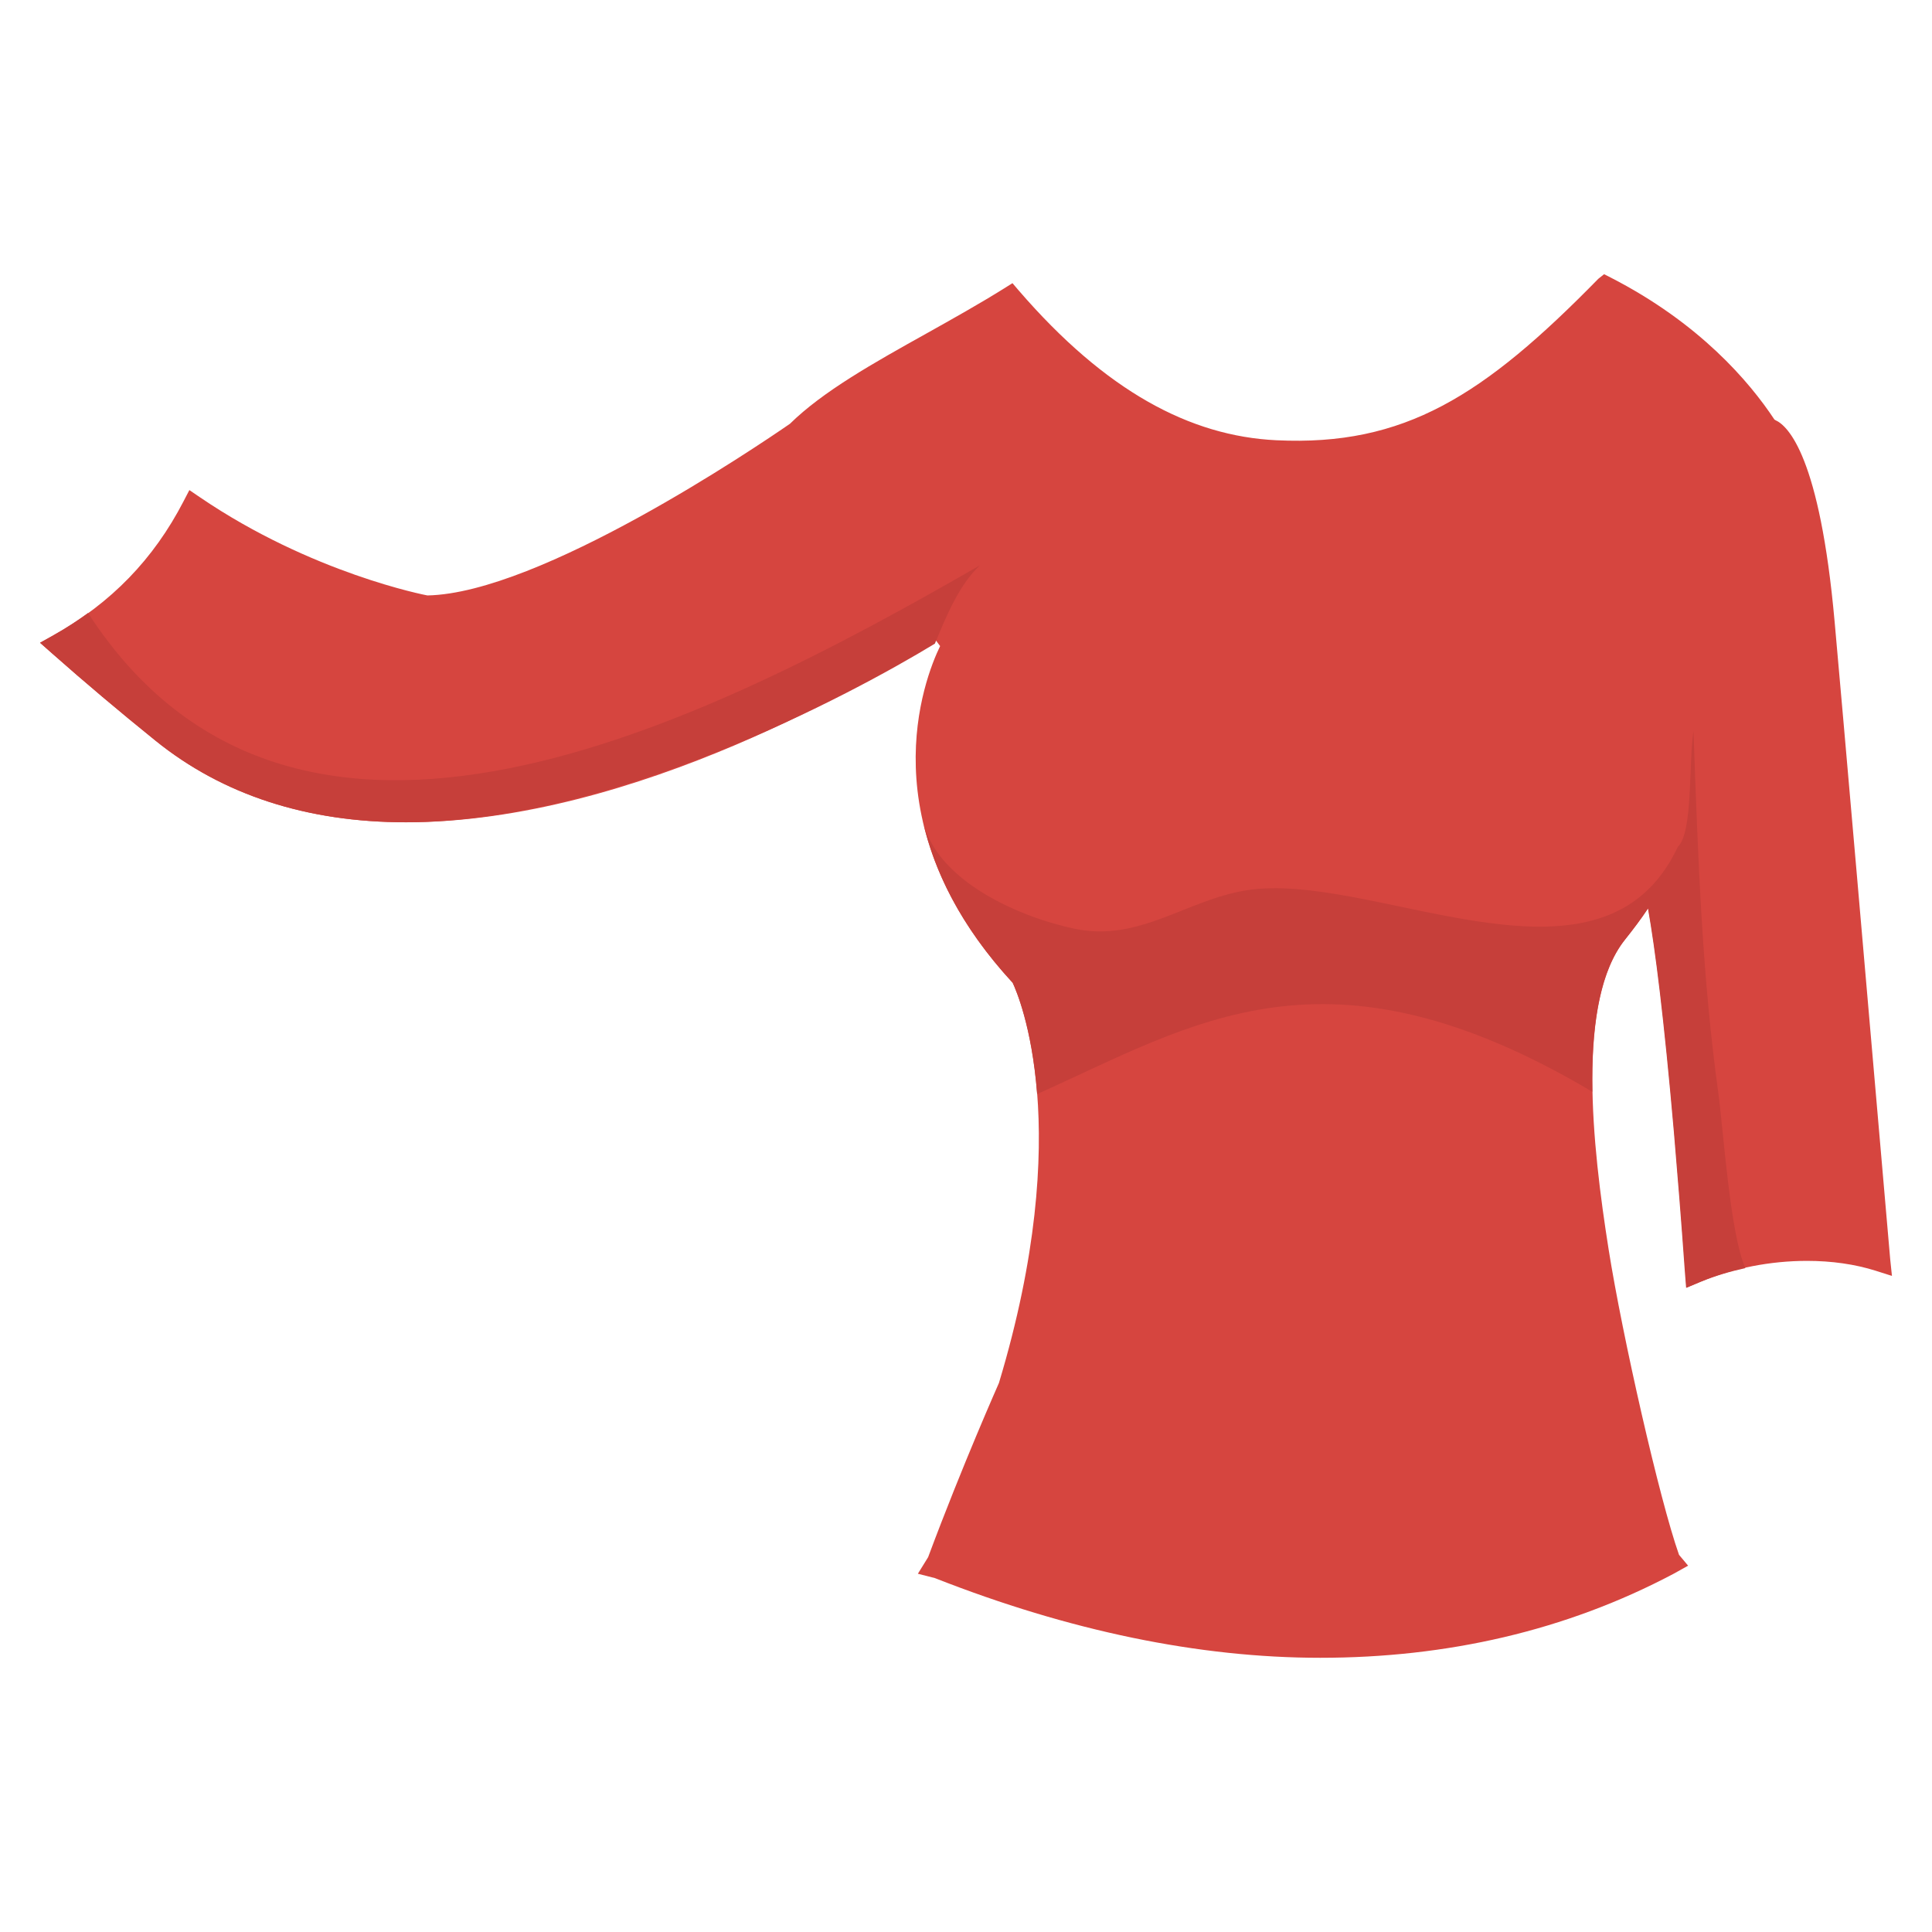 <?xml version="1.0" encoding="utf-8"?>
<!-- Generator: Adobe Illustrator 14.0.0, SVG Export Plug-In . SVG Version: 6.00 Build 43363)  -->
<!DOCTYPE svg PUBLIC "-//W3C//DTD SVG 1.1//EN" "http://www.w3.org/Graphics/SVG/1.1/DTD/svg11.dtd">
<svg version="1.1" id="Layer_1" xmlns="http://www.w3.org/2000/svg" xmlns:xlink="http://www.w3.org/1999/xlink" x="0px" y="0px"
	 width="150px" height="150px" viewBox="0 0 150 150" enable-background="new 0 0 150 150" xml:space="preserve">
<g id="Head" display="none">
	<path display="inline" fill="#F9D7B9" d="M98.607,121.527l-15.783-7.605l0.544-8.682l-17.619,0.51l0.272,7.408l-14.174,7.59
		c0,0-5.767,26.67,20.882,26.67C98.631,147.418,99.006,140.289,98.607,121.527z"/>
	<path display="inline" fill="#E1C3A9" d="M83.061,110.273l0.387-5.033l-17.622,0.404l0.171,4.649
		C71.821,111.701,77.484,111.482,83.061,110.273z"/>
	<g id="Head2" display="inline">
		<g>
			<path fill="#F9D7B9" d="M113.004,34.675c-0.357-2.063-0.747-4.114-1.163-6.144C108.137,10.483,90.982,3.979,75.833,4.229
				C40.261,4.82,33.778,33.845,33.778,33.845s-13.113,74.374,42.054,74.544c7.441,0.021,15.788-1.599,22.2-5.894
				c9.843-6.593,14.233-17.892,16.106-29.919C116.079,60.125,115.156,47.136,113.004,34.675z"/>
			<path fill="#F9D7B9" d="M115.768,54.414c-0.248-0.248-0.521-0.562-0.808-0.908c0.036,7.797-0.765,15.725-2.048,23.52
				C129.359,66.079,115.768,54.414,115.768,54.414z"/>
			<path fill="#F9D7B9" d="M34.232,54.414c0.248-0.248,0.521-0.562,0.806-0.908c-0.035,7.797,0.766,15.725,2.05,23.52
				C20.641,66.079,34.232,54.414,34.232,54.414z"/>
		</g>
	</g>
</g>
<g id="Head1" display="none">
	<path display="inline" fill="#F9D7B9" d="M97.24,121.527l-14.869-7.605l0.513-8.682l-16.599,0.51l0.257,7.408l-13.353,7.59
		c0,0-5.433,26.67,19.672,26.67C97.262,147.418,97.615,140.289,97.24,121.527z"/>
	<path display="inline" fill="#E1C3A9" d="M82.594,110.273l0.363-5.033l-16.601,0.404l0.161,4.649
		C72.005,111.701,77.342,111.482,82.594,110.273z"/>
	<g id="HEAD_1" display="inline">
		<g>
			<path fill="#F9D7B9" d="M116.799,33.994c2.365,12.461,3.381,25.449,1.247,37.902c-2.062,12.028-6.892,23.327-17.715,29.92
				c-7.054,4.293-16.233,5.912-24.416,5.892c-60.676-0.17-43.334-74.162-43.334-74.162S36.792,4.138,75.915,3.548
				c16.664-0.251,35.53,6.254,39.604,24.302C115.979,29.879,116.406,31.93,116.799,33.994z"/>
			<path fill="#F9D7B9" d="M119.838,53.732c-0.271-0.248-0.572-0.562-0.887-0.908c0.04,7.797-0.844,15.725-2.256,23.52
				C134.788,65.398,119.838,53.732,119.838,53.732z"/>
			<path fill="#F9D7B9" d="M30.163,53.732c0.271-0.248,0.572-0.562,0.886-0.908c-0.04,7.797,0.843,15.725,2.254,23.52
				C15.213,65.398,30.163,53.732,30.163,53.732z"/>
		</g>
	</g>
</g>
<g id="eyebrows" display="none">
	<g id="ueb1">
		<path id="fillEyebrowColorBase_2_" display="inline" fill="#816951" d="M12.601,73.511c-0.767,0-1.529-0.322-2.064-0.95
			c-0.973-1.138-0.836-2.847,0.304-3.82c15.37-13.132,36.059-2.273,36.935-1.807c1.317,0.706,1.812,2.348,1.106,3.666
			c-0.703,1.318-2.343,1.815-3.661,1.112c-0.185-0.098-18.325-9.562-30.863,1.148C13.847,73.298,13.221,73.511,12.601,73.511z"/>
		<path id="fillEyebrowColorBase_3_" display="inline" fill="#816951" d="M136.445,73.033c-0.641,0-1.284-0.224-1.803-0.688
			c-12.361-10.988-30.646-1.864-30.832-1.767c-1.334,0.68-2.965,0.152-3.646-1.184c-0.681-1.334-0.149-2.966,1.185-3.646
			c0.881-0.448,21.791-10.879,36.891,2.549c1.125,0.994,1.221,2.708,0.227,3.826C137.938,72.724,137.191,73.033,136.445,73.033z"/>
	</g>
	<g id="ueb2">
		<g id="fillEyebrowColorBase_1_" display="inline">
			<path fill="#816951" d="M12.758,78.499c-0.487,0-0.98-0.13-1.426-0.404c-1.271-0.79-1.666-2.459-0.875-3.73
				c10.651-17.172,33.662-13.135,34.64-12.955c1.472,0.272,2.44,1.684,2.17,3.151c-0.27,1.473-1.67,2.451-3.153,2.178
				c-0.201-0.034-20.37-3.517-29.051,10.485C14.55,78.045,13.665,78.499,12.758,78.499z"/>
		</g>
		<g id="fillEyebrowColorBase" display="inline">
			<path fill="#816951" d="M134.885,78.143c-0.934,0-1.835-0.48-2.345-1.341c-8.372-14.268-28.574-11.225-28.774-11.192
				c-1.48,0.214-2.865-0.772-3.103-2.25c-0.233-1.478,0.771-2.862,2.247-3.1c0.982-0.154,24.082-3.625,34.309,13.8
				c0.752,1.29,0.324,2.951-0.966,3.708C135.822,78.021,135.352,78.143,134.885,78.143z"/>
		</g>
	</g>
	<g id="ueb3">
		<path id="fillEyebrowColorBase_5_" display="inline" fill="#816951" d="M11.478,75.625c-0.326,0.365-0.558,0.82-0.651,1.334
			c-0.263,1.475,0.713,2.878,2.188,3.146c19.888,3.566,32.279-16.241,32.796-17.09c0.783-1.274,0.381-2.938-0.891-3.723
			c-1.274-0.788-2.937-0.394-3.728,0.889c-0.108,0.172-11.004,17.499-27.221,14.59C13.016,74.598,12.086,74.956,11.478,75.625z"/>
		<path id="fillEyebrowColorBase_4_" display="inline" fill="#816951" d="M135.795,76.355c-0.552-0.752-1.477-1.199-2.464-1.1
			c-16.462,1.658-25.927-16.443-26.019-16.629c-0.705-1.323-2.316-1.858-3.646-1.179c-1.336,0.679-1.859,2.312-1.18,3.646
			c0.453,0.88,11.281,21.584,31.384,19.555c1.485-0.152,2.577-1.48,2.426-2.967C136.247,77.182,136.068,76.732,135.795,76.355z"/>
	</g>
	<g id="ueb4">
		<path id="fillEyebrowColorBase_9_" display="inline" fill="#816951" d="M52.29,81.566c0.541-0.354,0.984-0.735,1.195-1.059
			c0.886-1.367,0.167-2.845-0.69-4.031c-2.502-3.458-7.013-5.512-11.044-6.482c-6.763-1.63-13.604-1.249-20.241,0.644
			c-1.588,0.451-3.156,0.891-4.667,1.55c-1.373,0.605-1.993,2.196-1.393,3.571c0.598,1.369,2.186,1.998,3.568,1.396
			c3.275-1.423,7.43-1.923,10.952-1.902c3.316,0.021,6.856,0.604,9.948,1.82c1.895,0.745,3.574,1.827,5.167,3.084
			c1.192,0.938,2.448,2.354,4.024,2.59C49.844,82.859,51.242,82.259,52.29,81.566z"/>
		<path id="fillEyebrowColorBase_8_" display="inline" fill="#816951" d="M133.964,75.943c-0.813,0.447-1.838,0.475-2.698-0.035
			c-5.721-3.372-12.418-3.12-18.453-0.744c-2.344,0.925-4.83,2.211-6.91,3.645c-1.594,1.096-3.887,4.17-6.153,3.728
			c-2.538-0.505-4.942-4.687-2.414-6.679c0.778-0.61,19.276-14.875,36.687-4.62c1.287,0.762,1.715,2.426,0.959,3.71
			C134.723,75.381,134.371,75.715,133.964,75.943z"/>
	</g>
	<g id="ueb5">
		<path id="fillEyebrowColorBase_6_" display="inline" fill="#816951" d="M136.445,80.342c-0.641,0-1.284-0.227-1.803-0.687
			c-12.361-10.989-30.646-1.868-30.832-1.771c-1.334,0.68-3.691-2.314-4.375-3.651c-0.682-1.333-0.136-5.314,1.201-5.993
			c0.883-0.451,23.512-10.79,38.608,2.636c1.118,0.994,1.438,3.121,0.237,5.275C139.102,76.855,137.191,80.342,136.445,80.342z"/>
		<path id="fillEyebrowColorBase_7_" display="inline" fill="#816951" d="M11.833,80.342c0.639,0,1.282-0.227,1.797-0.687
			c12.368-10.989,30.647-1.868,30.833-1.771c1.333,0.68,3.691-2.314,4.374-3.651c0.682-1.333,0.136-5.314-1.197-5.993
			c-0.886-0.451-23.516-10.79-38.613,2.636c-1.123,0.994-1.441,3.121-0.242,5.275C9.177,76.855,11.082,80.342,11.833,80.342z"/>
	</g>
	<g id="ueb6">
		<path id="fillEyebrowColorBase_11_" display="inline" fill="#816951" d="M136.374,80.516c-0.612-0.174-1.175-0.57-1.546-1.151
			c-8.896-13.944-28.973-10.156-29.174-10.113c-1.473,0.289-2.926-3.236-3.217-4.706c-0.289-1.47,1.321-5.149,2.789-5.44
			c0.974-0.193,25.564-3.967,36.43,13.073c0.809,1.264,0.533,3.393-1.211,5.141C139.877,77.891,137.09,80.718,136.374,80.516z"/>
		<path id="fillEyebrowColorBase_10_" display="inline" fill="#816951" d="M12.212,80.389c0.62-0.148,1.192-0.521,1.586-1.087
			c9.43-13.594,29.342-9.032,29.545-8.982c1.46,0.347,3.046-3.124,3.393-4.575c0.348-1.46-1.123-5.201-2.577-5.548
			c-0.965-0.232-25.395-4.949-36.908,11.657c-0.853,1.228-0.665,3.37,1.014,5.188C8.812,77.628,11.486,80.566,12.212,80.389z"/>
	</g>
	<g id="ueb7">
		<path id="fillEyebrowColorBase_13_" display="inline" fill="#816951" d="M139.861,72.587c-0.545-0.334-1.209-0.484-1.896-0.36
			c-16.285,2.863-27.066-14.495-27.172-14.672c-0.777-1.28-4.355,0.031-5.639,0.811c-1.281,0.783-2.903,4.457-2.127,5.736
			c0.514,0.844,14.354,21.522,34.258,18.012c1.475-0.259,2.863-1.9,2.972-4.367C140.295,76.943,140.493,72.979,139.861,72.587z"/>
		<path id="fillEyebrowColorBase_12_" display="inline" fill="#816951" d="M8.95,72.016c0.562-0.314,1.236-0.427,1.905-0.276
			c16.143,3.641,27.728-13.181,27.843-13.354c0.842-1.244,4.354,0.242,5.597,1.076c1.239,0.84,2.686,4.591,1.846,5.829
			c-0.551,0.824-15.362,20.816-35.07,16.363c-1.462-0.329-2.771-2.034-2.76-4.506C8.312,76.346,8.296,72.376,8.95,72.016z"/>
	</g>
	<g id="ueb8" display="inline">
		<path id="fillEyebrowColorBase_15_" fill="#816951" d="M134.453,77.854c-0.607,0.201-1.29,0.191-1.93-0.086
			c-15.184-6.544-29.676,7.856-29.819,8.01c-1.052,1.063-4.231-1.037-5.3-2.09c-1.064-1.058-1.799-5.008-0.745-6.074
			c0.698-0.705,18.934-17.63,37.487-9.621c1.371,0.589,2.348,2.51,1.885,4.933C135.874,73.715,135.158,77.618,134.453,77.854z"/>
		<path id="fillEyebrowColorBase_14_" fill="#816951" d="M49.7,86.088c-0.641-0.054-1.261-0.34-1.735-0.84
			c-11.328-12.054-30.348-4.615-30.542-4.535c-1.393,0.557-3.473-2.643-4.029-4.031c-0.556-1.386,0.345-5.31,1.736-5.866
			c0.917-0.374,24.386-8.63,38.216,6.104c1.025,1.089,1.156,3.23-0.237,5.275C52.658,82.865,50.444,86.16,49.7,86.088z"/>
	</g>
</g>
<g id="Mouths" display="none">
	<g id="Mouth_1">
		
			<path display="inline" fill="none" stroke="#816951" stroke-width="18.453" stroke-linecap="round" stroke-linejoin="round" stroke-miterlimit="10" d="
			M13.334,69.625c0,0,49.156,26.02,123.332-0.631"/>
	</g>
	<g id="Mouth_2">
		
			<path display="inline" fill="none" stroke="#816951" stroke-width="18.453" stroke-linecap="round" stroke-linejoin="round" stroke-miterlimit="10" d="
			M13.334,58.421c0,0,58.65,76.447,123.332-0.632"/>
	</g>
	<g id="Mouth_3">
		<path display="inline" fill="#F5F5F5" stroke="#E0E1E2" stroke-miterlimit="10" d="M136.666,35.352
			C68.109,67.851,13.334,36.237,13.334,36.237s10.994,78.516,60.736,78.412C123.797,114.544,136.666,35.352,136.666,35.352z"/>
	</g>
	<g id="umo5">
		<path display="inline" fill="#FFFFFF" stroke="#B0ACAB" stroke-miterlimit="10" d="M128.916,61.052
			c-4.758-2.01-10.915-1.15-15.58-0.06c-6.578,1.53-12.798,4.524-19.327,6.342c-4.151,1.165-8.561,1.732-12.889,1.683
			c-19.626-0.23-35.052-13.007-46.823-9.334c-8.853,2.775-19.446,10.691-19.854,20.813c-0.121,2.711,0.366,6.17,1.464,8.676
			c4.373,9.982,12.939,15.355,23.434,17.438c11.408,2.275,22.245-3.782,32.084-8.672c4.097-2.024,8.181-4.364,12.692-5.264
			c4.059-0.805,8.307-0.33,12.369,0.146c5.662,0.658,11.168,2.152,16.812,2.969c9.785,1.408,22.173-0.123,24.38-11.76
			c0.512-2.695,0.328-5.467-0.144-8.148c-0.79-4.504-1.654-8.868-4.917-12.286C131.543,62.45,130.289,61.622,128.916,61.052z"/>
		<path display="inline" fill="#816951" d="M14.771,77.461c-0.151,0.789-0.273,1.76-0.339,3.029
			c-0.081,1.498,0.065,3.199,0.374,4.84c6.778-0.127,21.29-1.047,28.957-1.533C32.506,80.902,17.066,77.984,14.771,77.461z"/>
		<path display="inline" fill="#816951" d="M137.271,85.707c1.142-2.779,0.639-7.648,0.258-9.838
			c-8.666,3.781-27.006,5.441-27.006,5.441S122.63,84.059,137.271,85.707z"/>
	</g>
	<g id="umo4">
		<g display="inline">
			<path fill="#816951" d="M126.584,88.443c-7.175-5.568-16.182-10.5-25.105-13.812c-9.021-3.367-18.498-5.264-27.861-5.129
				c-9.363,0.099-18.556,2.345-26.982,6.479c-8.425,4.134-16.055,10.129-22.79,17.134c-2.778,2.922-7.396,3.026-10.309,0.256
				c-2.905-2.783-3.004-7.399-0.249-10.322c7.645-8.013,16.588-15.16,26.86-20.239c10.245-5.086,21.768-7.928,33.227-8.07
				c11.495-0.199,22.783,2.075,33.261,5.939c10.557,3.993,20.104,9.029,29.411,16.19c3.274,2.516,3.888,7.213,1.371,10.479
				c-2.521,3.274-7.211,3.885-10.479,1.371l-0.014-0.021L126.584,88.443z"/>
		</g>
	</g>
</g>
<g id="Layer_12" display="none">
</g>
<g id="eyes" display="none">
	<g id="Eyes1" display="inline">
		<path fill="#543318" d="M136.665,76.516c-0.019,8.024-5.771,14.524-12.856,14.512c-7.068-0.01-12.81-6.521-12.799-14.547
			c0.018-8.028,5.774-14.523,12.85-14.513C130.939,61.979,136.673,68.49,136.665,76.516z"/>
		<path fill="#543318" d="M39.38,76.021c-0.017,8.024-5.771,14.522-12.857,14.512c-7.07-0.006-12.811-6.521-12.796-14.551
			c0.017-8.021,5.774-14.52,12.847-14.51C33.654,61.483,39.386,67.999,39.38,76.021z"/>
	</g>
	<g id="Eyes2" display="inline">
		<g>
			<path fill="#543318" d="M36.666,84.842c1.601-2.421,2.584-5.393,2.589-8.646c0.011-8.022-5.722-14.537-12.804-14.552
				c-7.076-0.006-12.833,6.489-12.847,14.515c-0.006,3.586,1.18,6.826,3.079,9.365C21.933,83.759,29.787,82.141,36.666,84.842z"/>
		</g>
		<g>
			<path fill="#543318" d="M113.337,84.842c-1.604-2.421-2.582-5.393-2.588-8.646c-0.013-8.022,5.719-14.537,12.806-14.552
				c7.074-0.006,12.832,6.489,12.842,14.515c0.006,3.586-1.174,6.826-3.074,9.365C128.07,83.759,120.217,82.141,113.337,84.842z"/>
		</g>
		<g>
			<path fill="#543318" d="M36.666,84.842c1.601-2.421,2.584-5.393,2.589-8.646c0.011-8.022-5.722-14.537-12.804-14.552
				c-7.076-0.006-12.833,6.489-12.847,14.515c-0.006,3.586,1.18,6.826,3.079,9.365C21.933,83.759,29.787,82.141,36.666,84.842z"/>
		</g>
	</g>
	<g id="Eyes3" display="inline">
		<path fill="#543318" d="M136.23,78.223c0.09-0.68,0.172-1.359,0.166-2.064c-0.01-8.025-5.771-14.521-12.844-14.515
			c-7.086,0.015-12.816,6.529-12.805,14.552c0,0.216,0.04,0.42,0.049,0.631C119.75,74.8,128.167,75.661,136.23,78.223z"/>
		<path fill="#543318" d="M14.006,78.223c-0.087-0.68-0.169-1.359-0.166-2.064c0.017-8.025,5.771-14.521,12.847-14.515
			c7.082,0.015,12.813,6.529,12.805,14.552c0,0.216-0.041,0.42-0.048,0.631C30.49,74.8,22.072,75.661,14.006,78.223z"/>
	</g>
</g>
<g id="Lower_garments" display="none">
	<g id="lower_garments" display="inline">
		<g id="flo1_1_">
			<path id="fillClothesLowerColorBase" fill="#535763" d="M96.4,135.697c1.154-18.73,6.063-70.52,6.063-70.52
				s5.477-46.204-4.631-62.752L54.725,2.29c0,0-7.178,4.71-8.119,61.437c0,0-2.545,50.908-4.045,72.283
				c5.309,2.479,12.25,2.307,16.693-0.729l12.233-90.658l7.005-0.224l2.132,91.438C85.678,138.438,91.672,137.951,96.4,135.697z"/>
			<path id="fillClothesLowerColorShade_1_" fill="#484B56" d="M100.881,9.858c-0.547-1.349-1.75-6.887-2.425-7.998L53.869,1.618
				c0,0-1.042,4.734-2.262,8.077C68.652,15.109,85.936,14.946,100.881,9.858z"/>
		</g>
		<g id="mlo4">
			<path id="fillClothesLowerColorBase_1_" fill="#54667B" d="M104.439,15.053c-0.303-7.404-0.705-12.145-0.705-13.633
				c-0.838,0.036-15.44,2.702-26.918,1.84c-0.032-0.003-0.072-0.006-0.108-0.009c-0.03,0-0.069-0.005-0.103-0.005
				C64.65,2.584,51.297,1.879,50.314,1.716c-0.6,1.055-0.605,2.865-2.219,10.573c-0.826,7.197-1.916,14.22-2.219,21.92
				c0.008,0.02,0.025,0.037,0.035,0.057c-2.318,34.572-6.561,107.076-6.562,107.076c3.709,4.934,16.639,3.916,16.639,3.916
				c4.913-21.697,12.99-82.385,17.602-103.535c1.084,0.122,2.145,0.186,3.239,0.109c0.334-0.022,0.665-0.047,0.993-0.077
				c6.869,33.539,2.809,103.349,2.809,103.353c4.424,4.332,16.953,2.158,16.953,2.158c4.318-24.953,7.221-99.919,6.887-113.113
				c0.025-0.047,0.062-0.091,0.076-0.138C104.742,26.706,104.742,21.471,104.439,15.053z"/>
			<path id="fillClothesLowerColorShade" fill="#4D5E71" d="M104.506,23.528c-0.01-3.138,0.09-5.153-0.066-8.475
				c-0.303-7.404-0.701-12.145-0.701-13.633c-0.836,0.036-15.438,2.702-26.918,1.84l0,0c-0.033-0.003-0.073-0.006-0.109-0.009
				c-0.027,0-0.068-0.005-0.104-0.005l0,0C64.65,2.584,51.297,1.879,50.314,1.716c-0.6,1.055-0.605,2.865-2.219,10.573
				c-0.383,3.317-0.816,6.606-1.205,9.935C64.342,30.971,82.406,31.158,104.506,23.528z M104.506,23.528
				c-0.01-3.138,0.09-5.153-0.066-8.475c-0.303-7.404-0.701-12.145-0.701-13.633c-0.836,0.036-15.438,2.702-26.918,1.84l0,0
				c-0.033-0.003-0.073-0.006-0.109-0.009c-0.027,0-0.068-0.005-0.104-0.005l0,0C64.65,2.584,51.297,1.879,50.314,1.716
				c-0.6,1.055-0.605,2.865-2.219,10.573c-0.383,3.317-0.816,6.606-1.205,9.935C64.342,30.971,82.406,31.158,104.506,23.528z
				 M90.325,93.727c-10.597-4.612-7.923-16.651-9.532-27.15c2.432,30.674-0.585,78.531-0.585,78.531
				c4.423,4.332,16.953,2.152,16.953,2.152c1.714-9.885,4.269-38.701,5.19-54.959C98.997,94.959,95.039,95.832,90.325,93.727z
				 M48.346,90.863c-1.887-0.924-3.696-2.121-5.42-3.539c-1.225,23.949-3.576,54.018-3.576,54.018
				c3.707,4.936,16.639,3.916,16.639,3.916c3.449-15.246,9.324-57.205,13.189-80.119C66.409,79.055,59.469,95.709,48.346,90.863z"/>
		</g>
		<g id="flo2">
			<path fill="#4A636E" d="M121.195,56.227c-0.277-1.505-0.631-3.089-1.021-4.707c-4.363-17.9-11.287-44.112-11.287-44.112
				c-0.008-0.019-18.664,4.107-33.601,4.107c-27.712,0.627-24.64-1.493-36.735-4.168C34.363,21.161,27.469,38.71,27.48,40.67
				c-1.256,2.864-2.174,6.934-2.832,11.75c-1.256,57.283-5.735,84.537-5.735,84.537c11.425,3.277,27.254,7.842,53.761,5.6
				c38.646-3.268,57.866-9.703,57.866-9.703l-2.985-7.096L121.195,56.227z"/>
			<path fill="#435B65" d="M72.496,128.422c4.111,0,7.193-3.084,11.303-3.084c-11.303-1.025-22.604-1.025-33.908-5.137
				c-18.094-6.223-24.664-21.471-26.237-38.717c-1.782,37.479-4.74,55.473-4.74,55.473c11.425,3.275,27.254,7.84,53.761,5.598
				c38.646-3.268,57.866-9.703,57.866-9.703l-1.928-4.574C110.346,133.564,90.566,133.941,72.496,128.422z"/>
		</g>
	</g>
</g>
<g id="female_uppers">
	<g id="fup3" display="none">
		<path id="fillClothesUpperColorBase_4_" display="inline" fill="#D6453F" d="M94.659,3.214c-2.11,1.485-7.505,10.472-19.807,9.95
			c-7.266-0.307-11.393-3.279-17.034-9.846c-6.232,3.684-11.187,7.371-13.112,9.253l9.536,13.185c0,0-5.777,9.629,4.235,20.414
			c0,0,3.086,9.631-2.31,25.808c0,0-7.318,16.564-9.247,27.347l-3.462,43.522c0,0,30.43,8.86,60.468,0
			c0,0,2.249-41.147-1.542-53.152c0-1.536-6.889-19.282-8.044-26.603c-1.16-7.316-1.714-15.404,1.364-19.256
			c3.079-3.859,4.976-7.226,3.05-18.393c0,0,6.584-10.461,7.786-11.817C106.538,13.623,102.048,6.908,94.659,3.214z"/>
	</g>
	<g id="fup2">
		<path id="fillClothesUpperColorBase_5_" fill="#D6453F" d="M146.755,97.771c-1.772-20.488-3.685-42.508-4.315-49.5
			c-1.148-12.819-3.615-15.212-4.594-15.648c-0.027-0.019-0.049-0.031-0.082-0.051c-1.938-2.932-5.81-7.487-12.72-11.028
			l-0.504-0.255l-0.446,0.356c-8.91,9.101-15.057,13.014-25,12.536c-6.695-0.321-13.244-3.803-19.998-11.625l-0.488-0.571
			l-0.639,0.402c-1.941,1.212-4.014,2.371-6.016,3.492c-4.144,2.311-8.057,4.502-10.624,7.025
			C58.614,34.778,41.916,46.06,33.184,46.23c-0.089-0.016-8.972-1.706-17.661-7.622l-0.82-0.557l-0.456,0.877
			c-2.324,4.492-5.614,7.883-10.056,10.375l-1.078,0.604l0.924,0.817c2.522,2.232,5.229,4.514,8.044,6.786
			c5.211,4.207,11.75,6.333,19.442,6.333c0.002,0,0,0,0,0c17.83,0,36.466-11.201,41.101-14.176l0.366,0.494
			c-1.237,2.553-5.672,13.882,5.64,26.142c0.503,1.064,4.894,11.275-1.073,31.071c-0.027,0.07-2.786,6.255-5.498,13.525
			l-0.795,1.285l1.32,0.338c10.445,4.108,20.514,6.188,29.919,6.188h0.001c9.783,0,19.053-2.078,27.453-6.534l1.107-0.618
			l-0.705-0.843c-1.51-4.264-4.401-16.993-5.463-23.698c-1.276-8.065-2.524-19.324,1.279-24.078c0.637-0.803,1.24-1.592,1.792-2.425
			c0.767,4.24,1.735,12.484,2.888,28.242l0.086,1.216l1.127-0.474c2.486-1.038,5.398-1.604,8.223-1.604
			c1.924,0,3.725,0.256,5.35,0.77l1.25,0.398L146.755,97.771z"/>
		<path id="fillClothesUpperColorShade_1_" fill="#C63F3A" d="M6.836,47.591c-0.839,0.608-1.716,1.182-2.651,1.708l-1.077,0.603
			l0.925,0.817c2.521,2.232,5.227,4.515,8.044,6.788c5.209,4.205,11.748,6.333,19.442,6.333l0,0c16.066,0,34.523-9.89,41.064-13.867
			c0.911-2.19,1.901-4.605,3.513-6.089C54.676,56.225,22.889,72.395,6.836,47.591z M133.407,84.839
			c-1.242-9.034-1.55-17.561-1.925-28.074c-0.39,2.525-0.026,7.833-1.215,8.985c-0.095,0.188-0.201,0.36-0.289,0.545
			c0.088-0.182,0.194-0.348,0.285-0.542c-0.188,0.405-0.396,0.784-0.604,1.142c-0.707,1.352-0.707,1.352-0.004,0
			c-6.414,10.791-23.367,0.695-32.891,2.228c-4.658,0.749-8.305,4.022-13.293,2.993c-4.203-0.87-10.762-3.662-11.832-8.416
			c0.861,3.831,2.879,8.153,6.984,12.606c0.253,0.543,1.492,3.401,1.898,8.637c12.183-5.444,22.44-12.439,43.107-0.18
			c-0.096-4.808,0.484-9.244,2.526-11.799c0.639-0.802,1.239-1.597,1.793-2.433c0.556,3.129,1.233,8.448,2.012,17.351
			c0.271,3.165,0.562,6.764,0.856,10.896l0.096,1.21l1.125-0.47c1.088-0.451,2.263-0.797,3.473-1.065
			C134.314,95.771,133.809,87.739,133.407,84.839z M125.514,72.849c0.26-0.275,0.495-0.595,0.75-0.888
			C126.009,72.253,125.775,72.573,125.514,72.849z"/>
	</g>
	<g id="fup1" display="none">
		<path id="fillClothesUpperColorBase_3_" display="inline" fill="#D6453F" d="M48.584,19.012c-0.749,0-1.492-0.528-2.333-1.115
			c-0.924,0.526-1.852,1.049-2.764,1.561c-4.987,2.789-9.868,4.944-12.96,7.974c-1.398,0.968-6.188,3.696-11.686,6.875
			c1.364,8.431,8.051,14.728,13.427,20.544c5.676-2.815,9.988-5.454,12.027-6.754l0.38,0.5C52.79,40.002,57.56,27.988,48.584,19.012
			z"/>
		<path id="fillClothesUpperColorBase_2_" display="inline" fill="#D6453F" d="M109.459,67.643l1.979-0.168
			c5.881-1.96,13.58-2.11,19.722-7.19c-0.54-6.204-0.979-11.145-1.233-13.989c-1.382-15.428-4.279-18.456-5.451-18.982
			c-0.037-0.022-0.144,0.118-0.175,0.089c-0.513-0.762-2.749-0.996-3.495-1.914C109.271,34.632,107.693,53.522,109.459,67.643z"/>
		<path id="fillClothesUpperColorBase_1_" display="inline" fill="#D6453F" d="M118.962,49.894c0,0,3.74-17.618,5.853-19.713
			c0,0-1.282-5.146-12.604-12.944c-4.421-3.044-8.984-4.883-14.247-6.953c-4.007,11.307-9.214,24.949-18.313,34.55
			c0.25,0.491-12.278-23.174-16.316-34.54c-8.681,2.224-28.269,8.331-35.528,19.625L41.91,51.085c0,0-10.138,14.919,7.436,31.634
			c0,0,5.41,14.922-4.055,39.997c-1.804,4.771-3.272,10.789-5.424,15.444c26.495,10.213,54.516,10.32,79.775,0.48
			c-3.774-9.256-6.983-23.276-8.127-29.658c-2.031-11.338-3.387-24.479,2.028-30.439C118.962,72.577,122.346,67.203,118.962,49.894z
			"/>
		<path id="fillClothesUpperColorShade" display="inline" fill="#B03833" d="M79.66,59.497l4.464-13.864l-4.31-1.095l-4.563-13.549
			l-0.287,0.074L67.396,8.838l0.19-4.554l-7.863,5.985c-0.052,10.143-1.364,32.691-1.364,32.691l15.481-4.925l3.561,8.323
			l5.07-0.099L79.66,59.497z M79.686,44.801l5.418-13.812l0.283,0.074l7.566-22.225l1.199-4.352l6.468,5.775
			c0.047,10.143,1.364,32.69,1.364,32.69L86.51,38.026L79.686,44.801z"/>
		<path id="fillClothesUpperColorBase" display="inline" fill="#D6453F" d="M67.227,6.949l8.024,24.04l-15.09,7.26
			c0,0,2.665-16.925-0.325-27.546l7.819-6.625L67.227,6.949z M93.605,6.832l-8.496,24.156l15.092,7.259
			c0,0-2.666-16.924,0.326-27.546l-6.176-6.303L93.605,6.832z"/>
	</g>
</g>
<g id="Male_Uppers" display="none">
	<g id="mup4" display="inline">
		<path id="fillClothesUpperColorBase_18_" fill="#C74541" d="M124.316,35.866c-1.635-12.446-6.264-17.125-6.264-17.125
			c-2.791-3.175-5.584-6.436-8.5-6.558c-9.773-0.424-3.558,35.88-1.818,42.405c0.303,1.13,0.861,3.177,1.281,5.92
			c5.207-0.369,13.344-2.946,18.012-5.115C126.197,46.163,124.789,39.447,124.316,35.866z"/>
		<path id="fillClothesUpperColorBase_17_" fill="#C74541" d="M70.868,36.299L62.82,12.38l-13.695,0.012L39.731,19.5
			c-0.235,0.185-8.492,6.866-16.76,10.917c0.769,5.975,6.732,14.157,10.792,18.153c7.964-3.056,14.382-5.617,17.646-7.625
			L70.868,36.299z"/>
		<path id="fillClothesUpperColorShade_11_" fill="#BD413D" d="M106.365,47.699c0.52,3.118,1.027,5.593,1.376,6.89
			c0.303,1.13,0.87,3.177,1.284,5.92c3.533-0.25,8.404-1.523,12.637-2.995C115.645,55.642,110.133,51.787,106.365,47.699z"/>
		<path id="fillClothesUpperColorShade_10_" fill="#BD413D" d="M67.111,25.134C57.259,34.907,43.42,42.063,29.524,43.67
			c1.451,1.921,2.941,3.628,4.24,4.904c7.964-3.056,14.382-5.617,17.646-7.624l19.456-4.65L67.111,25.134z"/>
		<path id="fillClothesUpperColorBase_16_" fill="#C74541" d="M115.645,136.945c1.198-89.985-5.324-118.8-4.979-124.661
			c0,0-4.425-1.649-12.302-6.386c-0.788,5.469-1.663,21.201-18.062,20.345c-13.639-0.712-12.423-9.921-15.47-20.121
			c-6.482,2.681-13.878,5.19-15.62,6.447c0,0,1.212,76.281-6.588,122.473c0,0,4.048,2.226,4.017,2.315
			C61.425,147.784,101.839,144.898,115.645,136.945z"/>
		<path id="fillClothesUpperColorShade_9_" fill="#BD413D" d="M113.909,126.434c-14.283,3.571-28.565,3.571-41.062-1.785
			c-19.705-6.15-24.115-24.209-24.958-43.604c-0.966,18.672-2.582,38.123-5.265,53.998c0,0,4.048,2.226,4.017,2.315
			c14.784,10.427,55.202,7.55,69.001-0.407c0.053-3.898,0.088-7.625,0.112-11.291C115.139,125.917,114.527,126.188,113.909,126.434z
			"/>
	</g>
	<g id="mup5" display="inline">
		<path id="fillClothesUpperColorBase_15_" fill="#D6453F" d="M124.316,35.951c-0.635-4.824-1.974-9.533-4.308-13.817
			c-1.854-3.399-5.778-9.598-10.147-9.781c-9.764-0.425-3.867,35.802-2.121,42.327c0.303,1.129,0.869,3.173,1.285,5.917
			c5.205-0.366,13.336-2.943,18.004-5.112C126.197,46.248,124.787,39.532,124.316,35.951z"/>
		<path id="fillClothesUpperColorSahde" fill="#C63F3A" d="M106.363,47.783c0.52,3.118,1.029,5.593,1.377,6.89
			c0.303,1.13,0.869,3.177,1.285,5.92c3.533-0.25,8.402-1.523,12.635-2.995C115.643,55.726,110.131,51.872,106.363,47.783z"/>
		<path id="fillClothesUpperColorBase_14_" fill="#D6453F" d="M70.867,36.383l-8.048-23.919l-13.489,0.1l-9.6,7.028
			c-0.235,0.185-8.492,6.866-16.76,10.918c0.769,5.975,6.732,14.157,10.792,18.152c7.964-3.056,14.382-5.617,17.646-7.624
			L70.867,36.383z"/>
		<path id="fillClothesUpperColorShade_8_" fill="#C63F3A" d="M67.109,25.218c-9.852,9.773-23.691,16.929-37.587,18.536
			c1.451,1.921,2.941,3.628,4.24,4.904c7.964-3.056,14.382-5.617,17.646-7.624l19.456-4.65L67.109,25.218z"/>
		<path id="fillClothesUpperColorBase_13_" fill="#D6453F" d="M115.643,137.03c1.199-89.988-5.072-118.52-4.723-124.374
			c0,0-4.684-1.938-12.559-6.674c-3.48,5.199-3.644,5.686-14.865,18.535c-8.945-8.293-12.235-9.988-18.704-18.704
			c-6.482,2.681-13.843,5.583-15.583,6.84c0,0,1.21,76.279-6.587,122.473c0,0,4.047,2.226,4.014,2.315
			C61.424,147.868,101.838,144.982,115.643,137.03z"/>
		<path id="fillClothesUpperColorShade_7_" fill="#C63F3A" d="M76.416,131.874c3.57,0,5.355,0,7.141-1.785
			C51.863,118.995,51.115,84.001,48.85,56.291c-0.666,24.895-2.312,55.656-6.228,78.835c0,0,4.048,2.226,4.017,2.315
			c14.784,10.427,55.202,7.55,69.003-0.407c0.018-1.302,0.026-2.529,0.041-3.798C102.588,135.641,89.385,135.766,76.416,131.874z"/>
	</g>
	<g id="mup6" display="inline">
		<path id="fillClothesUpperColorBase_11_" fill="#D6453F" d="M124.316,38.753c-0.635-4.824-1.974-9.533-4.308-13.817
			c-1.854-3.399-5.778-9.598-10.147-9.781c-9.764-0.425-3.867,35.802-2.121,42.327c0.303,1.129,0.869,3.173,1.285,5.917
			c5.205-0.366,13.336-2.943,18.004-5.112C126.197,49.05,124.787,42.334,124.316,38.753z"/>
		<path id="fillClothesUpperColorShade_6_" fill="#C13D38" d="M104.418,27.352c-0.363,11.032,2.252,26.138,3.322,30.127
			c0.303,1.13,0.869,3.177,1.285,5.921c2.059-0.147,7.809-2.023,10.391-2.699C118.834,47.508,115.652,34.398,104.418,27.352z"/>
		<path id="fillClothesUpperColorBase_10_" fill="#D6453F" d="M70.867,39.186l-8.048-23.919l-13.489,0.1l-9.6,7.028
			c-0.235,0.185-8.492,6.866-16.76,10.918c0.769,5.975,6.732,14.157,10.792,18.152c7.964-3.056,14.382-5.617,17.646-7.624
			L70.867,39.186z"/>
		<path id="fillClothesUpperColorShade_4_" fill="#C13D38" d="M27.657,43.926c1.979,2.979,4.24,5.701,6.105,7.537
			c7.964-3.056,14.382-5.617,17.646-7.624l19.459-4.653l-5.03-14.949C55.175,35.655,43.019,45.647,27.657,43.926z"/>
		<path id="fillClothesUpperColorBase_9_" fill="#D6453F" d="M115.643,139.833c1.199-89.986-5.072-118.519-4.723-124.372
			c0,0-4.684-1.937-12.559-6.674c-3.48,5.2-5.947,15.188-17.17,28.037c-8.946-8.296-9.932-19.49-16.399-28.206
			c-6.482,2.681-13.843,5.583-15.583,6.84c0,0,1.21,76.278-6.587,122.471c0,0,4.047,2.226,4.014,2.316
			C61.424,150.671,101.838,147.786,115.643,139.833z"/>
		<path id="fillClothesUpperColorShade_5_" fill="#C13D38" d="M95.314,141.484c1.785-1.784,3.569-3.569,5.354-5.354
			c-27.003,11.047-48.099-4.065-54.587-26.192c-0.891,9.91-2.02,19.465-3.46,27.992c0,0,4.047,2.225,4.014,2.315
			c14.788,10.426,55.202,7.545,69.006-0.408c0.01-0.821,0.018-1.604,0.026-2.42C109.035,139.938,102.176,141.484,95.314,141.484z"/>
		<path id="fillClothesUpperColorShade_3_" fill="#C13D38" d="M81.402,49.86l3.771-11.72l-3.848-1.033l-3.65-11.345l-0.243,0.063
			L71.034,7.04l0.162-3.852l-6.648,5.06c-0.043,8.575-1.152,27.634-1.152,27.634l13.086-4.164l3.01,7.036l4.285-0.083L81.402,49.86z
			 M81.242,37.157l4.76-11.396l0.24,0.063l6.396-18.788l1.016-3.679l5.465,4.882c0.039,8.574,1.152,27.633,1.152,27.633
			l-13.08-4.163L81.242,37.157z"/>
		<path id="fillClothesUpperColorBase_12_" fill="#D6453F" d="M70.891,5.439l6.785,20.322l-12.758,6.137
			c0,0,2.252-14.307-0.275-23.286l6.611-5.6L70.891,5.439z M93.189,5.34l-7.181,20.419l12.757,6.138c0,0-2.254-14.308,0.272-23.286
			L93.82,3.283L93.189,5.34z"/>
	</g>
	<g id="mup7" display="inline">
		<path id="fillClothesUpperColorBase_8_" fill="#D6453F" d="M131.271,38.757c-0.635-4.824-1.973-9.533-4.308-13.817
			c-1.854-3.399-5.778-9.598-10.147-9.781c-9.765-0.425-3.866,35.802-2.121,42.327c0.303,1.129,1.291,39.188,1.703,41.934
			c5.207-0.371,13.34-2.947,18.008-5.109C133.574,85.066,131.742,42.338,131.271,38.757z"/>
		<path id="fillClothesUpperColorBase_7_" fill="#D6453F" d="M77.82,39.189L69.773,15.27l-13.489,0.1l-9.6,7.028
			c-0.235,0.185-19.766,10.937-28.031,14.988c0.769,5.982,0.849,12.523,4.909,16.515c7.965-3.057,31.536-8.043,34.8-10.048
			L77.82,39.189z"/>
		<path id="fillClothesUpperColorShade_2_" fill="#C13D38" d="M133.166,73.882c-11.385,1.234-15.336-35.624-12.428-54.373
			c-0.514,0.303-1.057,0.607-1.661,0.91c0.604-0.303,1.147-0.606,1.661-0.91c0.044-0.292,0.076-0.586,0.123-0.875
			c-0.047,0.29-0.079,0.584-0.123,0.875c0.617-0.366,1.188-0.732,1.693-1.097c-1.67-1.789-3.594-3.164-5.615-3.253
			c-9.766-0.425-3.867,35.802-2.121,42.327c0.304,1.129,1.293,39.188,1.705,41.934c5.205-0.371,13.341-2.947,18.006-5.109
			C134.059,90.451,133.691,84.123,133.166,73.882z M71.792,21.267C57.95,34.757,39.019,44.999,19.739,45.631
			c0.606,3.168,1.625,6.09,3.825,8.257c7.964-3.056,31.536-8.042,34.8-10.047l19.457-4.65L71.792,21.267z"/>
		<path id="fillClothesUpperColorTint_1_" fill="#D6453F" d="M115.532,78.662c0.37,9.73,0.745,19.422,0.97,20.758
			c5.822-0.371,14.914-2.947,20.135-5.109c-0.328-3.252-0.793-10.67-1.283-19.058C128.939,77.512,122.15,78.881,115.532,78.662z
			 M27.55,30.404c-3.877,2.04-11.552,3.681-14.187,4.959c0.888,6.871,3.585,16.927,8.276,21.523
			c3.162-1.214,8.472-3.891,14.214-5.392C30.824,46.873,27.533,35.054,27.55,30.404z"/>
		<path id="fillClothesUpperColorBase_6_" fill="#D6453F" d="M122.598,139.836c1.198-89.985-5.072-118.519-4.724-124.372
			c0,0-4.685-1.937-12.56-6.674c-2.746,4.103-14.949,13.688-14.949,13.688s-1.232,0.815-2.805,5.526
			c-0.941-4.5-0.754-5.003-0.754-5.003s-10.377-8.07-15.061-14.38c-6.482,2.681-13.844,5.583-15.583,6.84
			c0,0,1.21,76.277-6.587,122.471c0,0,4.047,2.226,4.014,2.316C68.378,150.674,108.792,147.789,122.598,139.836z"/>
		<path fill="#C13D38" d="M90.68,146.824h0.723L91.941,29.63l-3.848-1.032l-0.34-5.701l-0.417-1.569L78.001,7.042l0.16-3.856
			l-6.648,5.06c-0.043,8.575-1.152,27.634-1.152,27.634l15.725-12.241l0.186,6.62l4.834,0.279L90.68,146.824z M88.01,28.659
			l1.936-7.229l0.209-0.633l9.438-13.754l1.017-3.682l5.465,4.882c0.039,8.574,1.152,27.633,1.152,27.633L90.465,23.21L88.01,28.659
			z"/>
		<path id="fillClothesUpperColorTint" fill="#D6453F" d="M78.641,5.413l8.48,15.594l-15.252,10.89c0,0,2.252-14.307-0.275-23.286
			l6.611-5.6L78.641,5.413z M100.145,5.344L89.736,21.328l15.972,10.569c0,0-2.249-14.307,0.278-23.286l-5.219-5.328L100.145,5.344z
			"/>
	</g>
</g>
<g id="Shoes" display="none">
	<g id="fsh1" display="inline">
		<path fill="#915944" d="M37.37,94.391c5.184-4.423,17.808-18.535,17.808-18.535c0.865-0.763,1.721-1.496,2.575-2.224
			c19.829,3.836,43.435-14.431,56.204-30.312c0.463-0.07,0.708-0.095,0.708-0.095c6.007,8.954-0.532,53.552-0.532,53.552
			l-8.923,0.057l-3.04-16.697c-15.5,21.7-47.001,26.664-60.181,26.639C28.82,106.744,32.203,98.805,37.37,94.391z"/>
	</g>
	<g id="fsh2" display="inline">
		<g>
			<path fill="#535763" d="M29.622,73.078c4.688-3.625,10.724-4.043,16.202-5.745c3.941-1.237,7.871-2.483,11.803-3.766
				l11.059-1.205c16.5,7.771,35.218,9.757,52.311,0.91l3.137,0.169c2.386,10.512,1.052,21.015,1.052,21.015
				c-15.793-1.354-36.558,1.167-61.229,3.688c-24.685,2.521-36.215-1.933-36.215-1.933C20.283,83.313,25.398,76.35,29.622,73.078z"
				/>
			<path id="fillShoesColorTint" fill="#7C7B83" d="M27.063,75.475c0.813-0.923,1.716-1.744,2.575-2.412
				c4.681-3.627,10.716-4.043,16.191-5.747c3.625-1.117,7.235-2.27,10.844-3.442c3.482,5.226,1.068,9.148-3.664,11.616
				C45.396,79.46,31.777,79.665,27.063,75.475z"/>
			<path fill="#AAA6BA" d="M126.057,80.939c-0.449,2.16-0.299,3.625-0.299,3.625c-15.791-1.354-37.113,1.041-61.776,3.562
				c-24.69,2.522-36.218-1.931-36.218-1.931c-2.07-0.795-3.152-1.918-3.575-3.176C69.139,89.533,90.082,79.002,126.057,80.939z"/>
		</g>
	</g>
	<g id="fsh3" display="inline">
		<g>
			<path id="fillShoeColorBase_4_" fill="#78655F" d="M12.693,122.777l119.545-12.537l-3.727-30.502l0.59-34.212
				c2.553-2.131,5.897-3.75,8.34-5.596c2.969-2.228,7.516-5.542,6.752-9.824c-0.625-3.373-5.068-7.292-8.613-5.864
				c-3.254,1.316-5.832,4.141-7.813,7.229c-8.789-0.749-51.99-4.438-51.99-4.427c-0.612,11.831,2.943,25.236-2.125,36.405
				c-0.364,0.802-0.754,1.561-1.185,2.292c-7.241,12.315-16.07,21.252-27.764,27.903c-7.922,4.5-23.052,1.828-33.904,12.907
				C10.799,106.553-0.973,121.614,12.693,122.777z M129.172,40.823l0.074-4.075c1.688-3.213,4.018-6.581,6.977-8.473
				c1.422-0.902,5.592-2.075,4.92,1.2c-0.297,1.453-1.063,2.664-2.084,3.718c-2.619,2.773-5.804,4.885-8.934,7.014
				C129.826,40.409,129.495,40.612,129.172,40.823z"/>
			<path id="fillShoeColorTint_4_" fill="#EEDCB4" d="M37.689,120.15l-31.761-2.606l-0.207,10.103l27.715,2.783
				c34.897-2.262,45.69-9.379,60.783-12.41c0.104,2.008,0.137,3.025,0.188,4.034c0.041,0.999,0.1,2.009,0.183,4.033
				c-0.091-2.024-0.142-3.034-0.183-4.033c0.074,1.591,0.133,3.222-0.055,4.845l41.912-2.039l-1.371-15.42L37.689,120.15z"/>
			<path id="fillShoeColorShade_2_" fill="#715B4A" d="M61.263,75.402c0.713,2.224,2.848,4.116,4.646,5.478
				c0.522,0.369,1.161,0.845,1.832,1.283c0.428,0.458,0.987,0.86,1.584,0.922c0.074,0.009,0.091-0.03,0.149-0.037
				c0.774,0.306,1.562,0.495,2.305,0.306c1.057-0.285-0.153-1.925-0.494-2.262c-2.267-2.27-4.56-4.515-7.088-6.469
				c-0.281-0.236-1.065-0.678-1.521-0.521c-0.385,0-0.754,0.079-1.103,0.236C61.101,74.505,61.139,74.985,61.263,75.402z
				 M57.022,79.318c0.182,0.057,0.331,0.14,0.497,0.223c0.004-0.159,0.024-0.309,0.149-0.425c0.572-0.563,1.712,0.373,2.102,0.759
				c2.181,2.218,5.123,4.839,5.256,8.188c0.033,0.433-0.232,0.742-0.696,0.686c-3.884-0.484-7.06-5.059-8.29-8.471
				C55.75,79.469,56.271,79.096,57.022,79.318z M66.594,69.056c0.078-0.021,0.19,0,0.277,0c0.249-0.358,0.896-0.228,1.298,0.006
				c1.649,0.216,3.034,1.059,4.273,2.334c0.224,0.222,0.431,0.537,0.633,0.804c0.481,0.342,0.979,0.663,1.443,1.023
				c0.456,0.354,1.231,0.937,1.977,1.656c0.054,0.006,0.095,0,0.157,0.022c0.65,0.241,1.145,0.75,1.551,1.333
				c0.049,0.062,0.129,0.148,0.311,0.369c0.262,0.344,0.398,0.705,0.564,1.09c0.203,0.527,0.023,1.121-0.623,1.049
				c-0.012,0-0.057-0.022-0.096-0.022c-0.041,0.095-0.017,0.163-0.074,0.253c-2.387,4.198-11.104-6.788-12.011-8.89
				C66.142,69.792,66.112,69.114,66.594,69.056z M70.668,63.852c0.07,0.234,0.187,0.498,0.439,0.833
				c2.354,3.213,8.136,5.337,12.016,5.312c1.41-0.014,0.281-1.789-0.189-2.261c-3.316-3.293-7.689-5.073-12.286-5.666
				C69.689,61.949,69.992,62.929,70.668,63.852z M75.484,58.075c0.112-0.017,0.257,0.046,0.366,0.04
				c0.189,0.135,0.353,0.29,0.555,0.41c0.88,0.568,1.767,1.072,2.712,1.52c1.819,0.868,3.723,1.341,5.739,1.316
				c1.805-0.017-0.336-2.568-0.989-2.891c-2.951-1.443-5.729-3.271-8.979-3.515c-0.41-0.268-0.879-0.489-1.488-0.589
				c-0.666-0.12-0.725,0.446-0.604,0.943C72.679,56.135,74.394,58.21,75.484,58.075z M73.448,48.966
				c0.456,0.827,1.24,1.505,2.185,1.716c0.34,0.096,0.688,0.16,1.041,0.245c0.7,0.554,1.541,0.987,2.057,1.167
				c1.604,0.56,3.447,1.14,5.177,1.15c1.837,0.008-0.406-2.583-0.99-2.914c-2.812-1.561-5.924-2.083-9.036-2.792
				C72.935,47.314,73.204,48.556,73.448,48.966z M76.01,45.53c2.818,0.782,5.732,1.026,8.598,1.656
				c0.929,0.145,0.681-0.979,0.432-1.453c-0.452-0.825-1.26-1.511-2.186-1.716c-0.812-0.158-1.615-0.332-2.396-0.583
				c-0.397-0.112-0.608-0.07-0.759,0.023c-1.596-0.228-3.172-0.481-4.726-0.922C72.807,41.921,74.816,45.19,76.01,45.53z
				 M75.476,38.143c0.12,0.031,0.24,0.038,0.356,0.071l0.004,0.014c0.93,0.135,1.85,0.381,2.773,0.554c0,0.008,0,0.014,0.008,0.014
				c1.23,0.394,2.412,0.694,3.693,0.709c1.528,0.025,0.231-1.722-0.888-2.646c-0.556-0.659-1.256-1.233-1.675-1.258
				c-1.704-0.125-3.391-0.282-5.078-0.558c-0.17-0.017-0.27,0.04-0.369,0.087c-0.066-0.017-0.141-0.042-0.215-0.042
				C72.359,34.829,74.567,37.915,75.476,38.143z"/>
			<polygon fill="#808890" points="70.904,35.144 132.049,35.144 133.445,19.571 70.664,20.104 			"/>
		</g>
	</g>
	<g id="msh1" display="inline">
		<path id="fillShoeColorBase_1_" fill="#4F4E55" d="M106.105,65.128c9.078,2.475,25.49-1.221,25.49-1.221v25.916L24.682,91.945
			c-11.764-1.488-2.77-13.004-2.77-13.004s58.941-25.979,58.941-26.98C80.854,51.961,97.027,62.643,106.105,65.128z"/>
		<polyline id="fillShoeColorTint" fill="#8C898D" points="13.576,89.523 15.67,98.039 135.025,97.699 136.424,87.816 
			14.974,89.859 		"/>
	</g>
	<g id="msh2" display="inline">
		<g>
			<path id="fillShoesColorBase_4_" fill="#274655" d="M90.037,52.921c0,0,21.676,13.318,31.543,16.365
				c9.865,3.046,20.84-4.208,20.84-4.208v34.186L13.825,99.913c-15.913-1.962,2.765-13.14,2.765-13.14s57.137-36.108,57.137-37.43
				L90.037,52.921z"/>
			<path fill="#E4E4E4" d="M37.771,71.439c0,0-31.73,12.807-31.73,19.584c12.394,0,34.011,0.303,50.011,0.303
				C55.737,80.123,37.771,71.439,37.771,71.439z"/>
			<path fill="#B9BBBD" d="M54.066,70.067c2.139,0,3.905,1.488,3.905,3.316c0,1.824-1.767,3.29-3.905,3.29
				c-2.147,0-3.888-1.466-3.888-3.29C50.179,71.555,51.924,70.067,54.066,70.067z M58.995,68.084c0,1.815,1.716,3.295,3.872,3.295
				c2.146,0,3.892-1.48,3.892-3.295c0-1.818-1.729-3.308-3.892-3.308C60.74,64.776,58.995,66.266,58.995,68.084z M67.957,61.702
				c0,1.82,1.737,3.3,3.896,3.3c2.145,0,3.889-1.48,3.889-3.3c0-1.828-1.745-3.301-3.889-3.301
				C69.698,58.401,67.957,59.875,67.957,61.702z"/>
			<path fill="#DADCDD" d="M53.034,73.736c-3.672-3.739-7.867-5.331-7.913-5.354c-0.721-0.27-1.103-1.084-0.829-1.803
				c0.273-0.731,1.082-1.101,1.808-0.831c0.194,0.07,4.809,1.812,8.945,6.017c0.539,0.553,0.535,1.442-0.021,1.992
				c-0.273,0.27-0.63,0.402-0.982,0.402C53.673,74.159,53.312,74.018,53.034,73.736z M62.867,68.857c0.356,0,0.713-0.135,0.99-0.408
				c0.547-0.549,0.556-1.437,0.013-1.992c-4.146-4.183-8.759-5.913-8.954-5.986c-0.708-0.263-1.529,0.102-1.803,0.831
				c-0.27,0.726,0.104,1.534,0.825,1.813c0.045,0.013,4.244,1.598,7.93,5.322C62.142,68.718,62.506,68.857,62.867,68.857z
				 M71.841,62.494c0.353,0,0.709-0.135,0.991-0.408c0.546-0.543,0.552-1.437,0.008-1.99c-4.149-4.206-8.771-5.944-8.962-6.017
				c-0.729-0.269-1.537,0.102-1.807,0.832c-0.274,0.721,0.104,1.534,0.824,1.807c0.046,0.019,4.245,1.61,7.946,5.357
				C71.115,62.355,71.477,62.494,71.841,62.494z"/>
			<rect x="4.403" y="89.475" fill="#D7D8D9" width="141.195" height="11.181"/>
		</g>
	</g>
	<g id="fsh5_x5F_bl" display="inline">
		<path id="fillShoesColorBase_6_" fill="#DDE7F0" d="M84.299,42.971L57.25,62.79c-5.298,1.703-13.347,6-18.673,7.674
			c-7.394,2.298-15.552,2.861-21.873,7.756c-5.706,4.406-12.623,13.832-2.529,17.728c0,0,16.983,8.345,50.317,4.935
			c33.336-3.407,59.97-9.12,81.3-7.313c0,0,0.776-21.554-2.427-35.783c0,0-9.918,9.141-26.286,3.422
			C100.695,55.542,84.299,42.971,84.299,42.971z"/>
		<g>
			<path fill="#B9C2CA" d="M73.359,50.506c2.805,1.487,5.511,3.38,7.071,6.211c1.635,2.98,6.334,0.625,4.7-2.329
				c-2.014-3.652-5.272-6.381-8.937-8.268C73.222,44.546,70.36,48.957,73.359,50.506z"/>
			<path fill="#B9C2CA" d="M66.883,53.958c3.015,1.754,5.447,4.021,6.685,7.334c1.203,3.17,5.884,0.78,4.702-2.35
				c-1.539-4.098-4.822-7.242-8.557-9.417C66.798,47.828,63.946,52.25,66.883,53.958z"/>
			<path fill="#B9C2CA" d="M66.703,65.489c1.599,3.004,6.303,0.635,4.709-2.345c-1.804-3.39-4.334-6.006-7.412-8.278
				c-2.721-2.011-5.547,2.421-2.837,4.4C63.474,60.99,65.36,62.949,66.703,65.489z"/>
			<path fill="#B9C2CA" d="M58.338,71.592c1.162,3.196,5.839,0.796,4.696-2.349c-1.373-3.745-3.86-6.668-7.032-9.039
				c-2.711-2.036-5.532,2.411-2.827,4.422C55.611,66.453,57.292,68.73,58.338,71.592z"/>
			<path fill="#B9C2CA" d="M146.197,88.878C97.604,86.241,69.314,100.48,8.582,91.661c0.574,1.705-0.592,4.715,2.185,5.803
				c0,0,19.625,6.831,52.96,3.427c40.937-4.211,68.563-8.27,82.066-7.119C145.793,93.771,145.589,91.802,146.197,88.878z"/>
		</g>
	</g>
	<g id="msh4" display="inline">
		<g>
			<path fill="#C4C2C5" d="M7.276,84.611c4.971,3.354,9.714,7.223,15.194,9.523c2.727,1.147,5.511,2.229,8.415,3.102
				c2.904,0.826,5.688,1.535,9.187,1.642l34.99,0.356l34.999,0.101c5.848-0.063,11.637,0.085,17.662-0.424
				c2.99-0.261,5.979-0.646,8.95-1.306c3.052-0.723,5.789-1.342,9.045-3.22l-2.597-3.854c-1.832,1.03-4.807,1.918-7.438,2.444
				c-2.725,0.576-5.523,0.924-8.34,1.137c-5.6,0.418-11.49,0.252-17.305,0.347H75.087l-34.953-0.246
				c-4.871-0.149-10.847-2.003-16.088-3.952c-5.312-2.141-10.603-4.529-15.757-7.064L7.276,84.611z"/>
			<path id="fillShoesColorBase_10_" fill="#53535D" d="M13.74,75.119c18.127-1.02,29.28,0.98,68.519-27.921
				c0.019-0.017,0.042-0.075,0.046-0.075c0.23-0.131,0.42-0.28,0.643-0.424c0.078-0.07,0.14-0.107,0.227-0.168c0,0,0.018,0,0.029,0
				c7.089-4.512,10.658-11.742,13.861-10.268c4.326,2.013-1.293,11.024-0.238,18.098c6.064,7.394,12.654,10.325,17.675,10.494
				c10.625-0.284,15.203-5.528,20.429-7.933c1.688-2.939,8.579-9.341,10.654-8.67c3.066,0.996-0.59,4.158-1.359,12.071
				c1.055,9.207-1.675,29.103-1.675,29.103L39.76,95.309l-23.271-9.435c-4.063-1.683-6.227-3.253-6.801-5.328
				C8.857,77.572,10.475,75.309,13.74,75.119z"/>
			<path id="fillShoesColorShade_2_" fill="#4A4B54" d="M144.191,73.191c-0.537,8.218-1.64,16.252-1.64,16.252L39.764,95.326
				l-23.955-8.383c-4.063-1.68-6.227-3.254-6.799-5.327c-0.835-2.99,1.465-6.308,4.73-6.497c2.242-0.12,4.385-0.182,6.462-0.264
				c0.481,7.098,15.589,11.874,60.653,7.961C114.293,79.911,133.825,85.404,144.191,73.191z"/>
			<path fill="#B7B7BA" d="M86.372,53.047c1.544,0,2.787,1.252,2.787,2.788c0,1.539-1.243,2.791-2.787,2.791
				c-1.54,0-2.791-1.252-2.791-2.791C83.581,54.299,84.832,53.047,86.372,53.047z M76.079,61.014c0,1.531,1.257,2.783,2.792,2.783
				c1.539,0,2.791-1.252,2.791-2.783c0-1.548-1.252-2.792-2.791-2.792C77.336,58.223,76.079,59.466,76.079,61.014z M69.496,64.164
				c0,1.54,1.248,2.795,2.792,2.795c1.535,0,2.788-1.256,2.788-2.795c0-1.543-1.252-2.787-2.788-2.787
				C70.744,61.377,69.496,62.62,69.496,64.164z M62,69.331c0,1.54,1.243,2.792,2.792,2.792c1.531,0,2.791-1.252,2.791-2.792
				c0-1.536-1.26-2.783-2.791-2.783C63.243,66.548,62,67.795,62,69.331z"/>
			<path fill="#E3E1E1" d="M7.968,83.811c0,0,17.909,12.824,31.882,12.734c5.714-0.031,51.743,0.591,80.726,0.287
				c17.678-0.186,23.838-4.355,23.838-4.355l-0.768-6.98l-23.26,1.547l-37.89,0.466c-10.391,0.711-22.615,1.823-32.973,2.877
				c-9.428,0.958-16.023,2.322-25.149-1.141c-3.246-1.229-12.843-4.481-15.371-7.509L7.968,83.811z"/>
			<path fill="#ECECED" d="M61.925,60.874c1.004,0.049,1.803,0.148,2.717,0.313c0.881,0.165,1.73,0.412,2.512,0.733
				c1.569,0.643,2.796,1.655,3.294,2.902c0.371,0.951,1.445,1.408,2.38,1.03c0.938-0.375,1.403-1.446,1.021-2.375
				c-0.013-0.062-0.05-0.116-0.074-0.173l-0.042-0.083c-1.193-2.313-3.441-3.647-5.512-4.298c-1.05-0.33-2.109-0.536-3.154-0.643
				c-1.009-0.107-2.161-0.144-3.092-0.099h-0.053c-0.741,0.033-1.322,0.663-1.289,1.404C60.665,60.294,61.238,60.85,61.925,60.874z
				 M61.172,58.066c-0.325,0.848-0.671,2.014-0.803,3.059c-0.157,1.083-0.141,2.235,0.074,3.359c0.44,2.265,1.602,4.163,2.792,5.817
				c0.589,0.807,1.737,1.001,2.552,0.42c0.819-0.605,1.009-1.745,0.411-2.556c-0.024-0.054-0.062-0.087-0.095-0.12
				c-1.156-1.359-2.145-2.759-2.556-4.261c-0.222-0.762-0.296-1.536-0.251-2.351c0.053-0.864,0.177-1.581,0.457-2.549
				c0.206-0.72-0.206-1.478-0.926-1.667c-0.68-0.198-1.379,0.164-1.63,0.794L61.172,58.066z"/>
			<path fill="#ECECED" d="M74.63,49.075c0.115-0.008,0.198,0.091,0.3,0.099c0.194-0.49,0.582-0.889,1.132-0.906h0.086
				c0.457-0.008,1.133,0.025,1.771,0.148c0.598,0.099,1.169,0.26,1.717,0.449c1.111,0.391,2.133,0.909,3.104,1.494
				c1.919,1.186,3.614,2.635,5.131,4.299c0.032,0.033,0.062,0.083,0.089,0.115c0.627,0.79,0.479,1.943-0.32,2.561
				c-0.791,0.613-1.951,0.469-2.567-0.313c-1.165-1.507-2.562-2.895-4.093-3.998c-0.771-0.556-1.573-1.042-2.396-1.404
				c-0.411-0.19-0.831-0.33-1.25-0.445c-0.338-0.09-0.688-0.148-1.178-0.189c0.341,3.615,1.238,7.123,3.812,8.489
				c0.056,0.033,0.115,0.07,0.165,0.099c0.84,0.568,1.066,1.697,0.502,2.544c-0.568,0.832-1.703,1.062-2.549,0.502l-0.109-0.079
				c-2.052-1.379-3.376-3.664-3.919-5.796c-0.581-2.162-0.659-4.287-0.675-6.283v-0.042C73.371,49.726,73.914,49.124,74.63,49.075z"
				/>
		</g>
	</g>
</g>
<g id="Guitar_x2F_Bass" display="none">
	<g id="ueg1">
		<g display="inline">
			<path fill="#908678" d="M21.97,110.34c0,0,1.775-0.205,2.454,0.667l-2.07,6.562c0,0-1.895,0.666-2.419-0.912L21.97,110.34z"/>
			<path fill="#908678" d="M21.97,110.34c0,0,1.775-0.205,2.454,0.667l-2.07,6.562c0,0-1.895,0.666-2.419-0.912L21.97,110.34z"/>
			<path id="fillGuitarColorBase" fill="#A39161" d="M6.146,103.988c0,0,6.854,20.619,21.563,16.73c0,0,6.428-1.529,13.016-10.383
				c0,0,3.387-6.984,11.554-6.229c0,0,16.465-0.639,14.13-8.233c0,0,0.013-1.825-3.43-1.097c-3.439,0.727-8.616,0.699-9.109-7.449
				l4.515-11.266c0,0-4.145,1.323-5.092-3.829c-0.945-5.156,4.094-7.586,6.367-9.039c2.273-1.451,1.864-2.665,0.295-3.345
				c-1.568-0.684-7.331-4.767-21.286,9.389c0,0-2.399,4.861-15.771,4.929c0,0-7.932-0.862-13.622,2.282
				C3.583,79.604,0.016,88.343,6.146,103.988z"/>
			<path fill="#F1F3F5" d="M26.247,101.666c0,0,2.707,4.398,1.809,8.354c-0.898,3.961-1.96,6.615-0.102,7.903
				c1.86,1.279,6.396-3.521,6.396-3.521s5.139-5.555,6.421-7.318c1.28-1.764,5.539-4.883,10.886-4.566
				c5.346,0.314,11.576-1.377,12.553-4.847c0,0,0-0.524-2.269,0.315c-2.266,0.841-10.862,1.291-10.831-9.269
				c-0.036-0.075-0.094-0.101-0.094-0.101l-0.458-9.44c0,0,0.009-3.313-0.947-3.545c0,0-0.23-1.028-3.501,1.872
				c0,0-5,3.361-7.406,3.797c-2.405,0.43-9.726,0.865-9.726,0.865s-7.316,0.861-8.461,5.736c0,0-0.325,1.473,0.588,3.377"/>
			<path fill="#B59F7E" d="M47.121,81.093c0.068,0.646,0.242,1.357,0.452,2.021c0.21,0.671,0.474,1.328,0.775,1.971
				c0.604,1.28,1.364,2.492,2.242,3.609l-0.608-0.146l38.401-17.989l19.199-8.997l9.6-4.503c0.816-0.357,1.555-0.776,2.455-1.112
				c0.877-0.313,1.809-0.509,2.771-0.496c0.959,0.015,1.964,0.285,2.775,0.875c0.355,0.256,0.709,0.503,1.069,0.735
				c0.181,0.111,0.356,0.227,0.531,0.313c0.084,0.043,0.171,0.083,0.224,0.101c0.016,0.012,0.059-0.007-0.07,0.008
				c-0.058-0.015-0.311,0.126-0.34,0.318c-0.029,0.161-0.011,0.18,0.021,0.251l-0.144-0.423l0.332-0.208l0.006-0.004
				c3.449-2.185,6.92-4.362,10.315-6.606c0.206-0.141,0.427-0.287,0.603-0.421l0.105-0.077c0.021-0.014,0.036-0.033,0.154-0.086
				c0.199-0.083,0.313-0.068,0.439-0.064c0.236,0.026,0.389,0.1,0.527,0.163c0.523,0.268,0.91,0.534,1.348,0.734
				c0.848,0.417,1.756,0.547,2.651,0.329c0.869-0.233,1.837-0.667,2.562-1.213c0.732-0.563,1.235-1.335,1.361-2.227l0.521,0.077
				c0.049,1.052-0.523,2.128-1.354,2.839c-0.861,0.69-1.781,1.176-2.872,1.467c-1.09,0.284-2.312,0.111-3.296-0.374
				c-0.488-0.227-0.962-0.537-1.347-0.725c-0.091-0.043-0.185-0.07-0.193-0.068c0.007-0.002-0.021,0.012,0.063-0.019
				c0.055-0.035,0.021-0.021-0.012,0.006l-0.017,0.013c0.082-0.062,0.009-0.004,0.021-0.012l-0.049,0.04
				c-0.23,0.177-0.438,0.314-0.65,0.462c-1.703,1.154-3.42,2.263-5.139,3.377c-1.713,1.119-3.475,2.158-5.213,3.235l-0.011,0.004
				l0.188-0.631c0.047,0.125,0.078,0.197,0.037,0.414c-0.043,0.248-0.354,0.424-0.459,0.417c-0.238,0.027-0.309-0.021-0.398-0.037
				c-0.157-0.052-0.271-0.105-0.383-0.163c-0.229-0.114-0.42-0.233-0.614-0.357c-0.386-0.244-0.757-0.507-1.114-0.766
				c-0.627-0.451-1.404-0.672-2.201-0.688c-0.808-0.012-1.629,0.16-2.414,0.44c-0.759,0.276-1.572,0.722-2.369,1.073l-9.598,4.499
				l-19.199,8.997l-38.4,17.99l-0.362,0.171l-0.248-0.313c-0.918-1.174-1.723-2.449-2.362-3.799
				c-0.316-0.684-0.598-1.379-0.824-2.097c-0.225-0.729-0.407-1.442-0.494-2.243L47.121,81.093z"/>
			<path fill="#DABF96" d="M46.62,81.132c0,0,0.263,3.651,3.575,7.87l68.728-32.197c0,0,3.483-1.863,5.978-0.062
				c2.496,1.801,2.178,1.105,2.178,1.105s10.313-6.499,11.018-7.099c0.701-0.6,2.367,2.137,5.596,0.946
				c1.797-0.659,3.399-1.697,3.692-3.671c0.735-4.928-4.132-4.559-7.499-4.09c-7.091,0.985-21.957,2.993-21.957,2.993l-0.675,2.82
				c0,0-0.532,0.661-2.735,1.662C111.861,52.61,111.902,52.585,46.62,81.132z"/>
			<path fill="#AAABAD" d="M121.695,47.008c0.681,0,1.23,0.551,1.23,1.231c0,0.68-0.551,1.23-1.23,1.23s-1.23-0.55-1.23-1.23
				C120.465,47.559,121.016,47.008,121.695,47.008z M125.868,46.434c0.679,0,1.229,0.552,1.229,1.231
				c0,0.681-0.552,1.231-1.229,1.231c-0.681,0-1.231-0.55-1.231-1.231C124.637,46.986,125.188,46.434,125.868,46.434z
				 M129.82,45.927c0.681,0,1.23,0.553,1.23,1.232c0,0.68-0.551,1.232-1.23,1.232s-1.23-0.552-1.23-1.232
				C128.59,46.479,129.141,45.927,129.82,45.927z M133.995,45.351c0.683,0,1.233,0.551,1.233,1.232s-0.551,1.233-1.233,1.233
				c-0.681,0-1.231-0.55-1.231-1.233C132.764,45.902,133.314,45.351,133.995,45.351z M138.029,44.745
				c0.682,0,1.236,0.553,1.236,1.233c0,0.681-0.556,1.233-1.236,1.233c-0.68,0-1.23-0.552-1.23-1.233
				C136.799,45.298,137.35,44.745,138.029,44.745z M142.087,44.195c0.681,0,1.231,0.55,1.231,1.231c0,0.68-0.551,1.23-1.231,1.23
				c-0.68,0-1.229-0.55-1.229-1.23C140.855,44.745,141.406,44.195,142.087,44.195z"/>
			<path fill="#AAABAD" d="M121.357,43.438c0.789-0.114,1.502,0.309,1.595,0.946c0.094,0.637-0.47,1.247-1.259,1.361
				c-0.789,0.115-1.502-0.309-1.594-0.946C120.007,44.161,120.57,43.552,121.357,43.438z M121.46,45.258l0.332-0.047l0.179,1.213
				l-0.336,0.049L121.46,45.258z M125.408,42.843c0.789-0.113,1.503,0.31,1.595,0.947c0.093,0.638-0.476,1.247-1.262,1.361
				c-0.789,0.115-1.503-0.311-1.595-0.948C124.057,43.565,124.62,42.957,125.408,42.843z M125.518,44.71l0.338-0.049l0.18,1.215
				l-0.34,0.049L125.518,44.71z M131.063,43.204c0.095,0.638-0.473,1.247-1.26,1.365c-0.787,0.111-1.504-0.312-1.598-0.948
				c-0.092-0.637,0.473-1.247,1.262-1.364C130.256,42.144,130.971,42.566,131.063,43.204z M129.536,44.103l0.338-0.049l0.177,1.215
				l-0.338,0.049L129.536,44.103z M133.516,41.67c0.789-0.114,1.502,0.311,1.596,0.948c0.095,0.638-0.471,1.249-1.26,1.363
				c-0.789,0.115-1.504-0.31-1.599-0.948C132.161,42.396,132.727,41.785,133.516,41.67z M133.62,43.516l0.331-0.047l0.174,1.216
				l-0.332,0.047L133.62,43.516z M137.563,41.083c0.789-0.113,1.504,0.31,1.598,0.947c0.093,0.639-0.475,1.249-1.264,1.365
				c-0.789,0.114-1.506-0.311-1.599-0.948C136.206,41.808,136.771,41.198,137.563,41.083z M137.633,42.929l0.34-0.049l0.176,1.215
				l-0.338,0.049L137.633,42.929z M141.402,40.606c0.789-0.115,1.502,0.309,1.596,0.948c0.094,0.637-0.471,1.247-1.258,1.362
				c-0.788,0.115-1.502-0.31-1.596-0.947C140.053,41.33,140.616,40.72,141.402,40.606z M141.466,42.454l0.334-0.05l0.179,1.215
				l-0.334,0.05L141.466,42.454z"/>
			
				<line id="nut" fill="none" stroke="#FFFFFF" stroke-width="0.821" stroke-miterlimit="10" x1="116.121" y1="50.666" x2="118.912" y2="56.809"/>
			<path fill="none" stroke="#8D8F92" stroke-width="0.411" stroke-miterlimit="10" d="M110.266,53.326l2.789,6.144
				 M104.814,55.709l2.896,6.488 M99.781,57.917l2.99,6.582 M95.223,59.833l2.903,6.779 M90.85,61.871l3.018,6.699 M86.689,63.683
				l3.088,6.979 M82.779,65.352l3.15,6.874 M79.115,66.857l3.384,7.12 M75.846,68.424l3.248,7.148 M72.685,69.767l3.211,7.305
				 M69.539,70.969l3.433,7.434 M55.203,77.46l3.473,7.647 M57.147,76.577l3.474,7.646 M59.309,75.593l3.476,7.647 M61.583,74.562
				l3.474,7.646 M64.075,73.429l3.477,7.647 M66.763,72.207l3.475,7.65 M49.675,79.838l3.494,7.693 M51.4,79.055l3.496,7.69
				 M53.128,78.27l3.543,7.801 M48.067,80.516l3.521,7.813"/>
			<path id="fretmarkers" fill="#777170" d="M103.797,59.726c0.243,0,0.441,0.199,0.441,0.44c0,0.244-0.198,0.44-0.441,0.44
				c-0.244,0-0.439-0.195-0.439-0.44C103.355,59.924,103.553,59.726,103.797,59.726z M94.518,63.875c0.244,0,0.442,0.199,0.442,0.44
				c0,0.244-0.198,0.44-0.442,0.44s-0.441-0.196-0.441-0.44C94.075,64.073,94.273,63.875,94.518,63.875z M86.336,67.565
				c0.243,0,0.441,0.199,0.441,0.442c0,0.244-0.198,0.442-0.441,0.442c-0.244,0-0.441-0.198-0.441-0.442
				C85.895,67.764,86.092,67.565,86.336,67.565z M79.158,70.747c0.244,0,0.441,0.199,0.441,0.442s-0.197,0.442-0.441,0.442
				c-0.243,0-0.442-0.199-0.442-0.442S78.915,70.747,79.158,70.747z M70.682,76.577c0.244,0,0.44,0.196,0.44,0.44
				c0,0.243-0.197,0.441-0.44,0.441c-0.245,0-0.44-0.198-0.44-0.441C70.241,76.773,70.438,76.577,70.682,76.577z M69.142,73.478
				c0.244,0,0.442,0.199,0.442,0.443s-0.199,0.442-0.442,0.442c-0.244,0-0.442-0.199-0.442-0.442
				C68.7,73.677,68.898,73.478,69.142,73.478z M62.197,78.506c0.244,0,0.44,0.198,0.44,0.441c0,0.242-0.197,0.441-0.44,0.441
				c-0.245,0-0.441-0.199-0.441-0.441C61.756,78.704,61.953,78.506,62.197,78.506z M57.882,80.439c0.243,0,0.441,0.197,0.441,0.441
				c0,0.243-0.199,0.442-0.441,0.442c-0.245,0-0.442-0.199-0.442-0.442C57.439,80.639,57.637,80.439,57.882,80.439z M53.84,82.273
				c0.246,0,0.443,0.199,0.443,0.443s-0.197,0.442-0.443,0.442c-0.244,0-0.442-0.198-0.442-0.442S53.596,82.273,53.84,82.273z
				 M50.495,83.796c0.244,0,0.44,0.197,0.44,0.44c0,0.242-0.196,0.441-0.44,0.441c-0.244,0-0.441-0.199-0.441-0.441
				C50.054,83.993,50.251,83.796,50.495,83.796z"/>
			<g>
				
					<ellipse transform="matrix(0.91 -0.414 0.414 0.91 -42.115 22.692)" fill="#CAC8BE" cx="31.358" cy="108.624" rx="2.024" ry="2.11"/>
				
					<ellipse transform="matrix(0.91 -0.414 0.414 0.91 -44.897 22.608)" fill="#CAC8BE" cx="29.718" cy="114.902" rx="2.023" ry="2.11"/>
				
					<ellipse transform="matrix(0.911 -0.413 0.413 0.911 -41.998 22.691)" fill="#FFFFFF" cx="31.445" cy="108.411" rx="2.025" ry="2.109"/>
				
					<ellipse transform="matrix(0.91 -0.414 0.414 0.91 -39.477 22.535)" fill="#CAC8BE" cx="32.294" cy="102.419" rx="2.023" ry="2.11"/>
				
					<ellipse transform="matrix(0.911 -0.413 0.413 0.911 -39.337 22.519)" fill="#FFFFFF" cx="32.386" cy="102.191" rx="2.024" ry="2.11"/>
				
					<ellipse transform="matrix(0.91 -0.414 0.414 0.91 -44.822 22.651)" fill="#FFFFFF" cx="29.817" cy="114.675" rx="2.025" ry="2.11"/>
			</g>
			<path fill="none" stroke="#FFFFFF" stroke-width="0.205" stroke-miterlimit="10" d="M37.761,100.879"/>
			<path fill="#CAC8BE" d="M17.205,93.428l4.822,9.776l0.234-0.104l0.745,1.224l3.15-1.285l-0.5-1.099c0,0,1.94-0.832,1.958-1.319
				c0.019-0.481-4.559-9.517-4.559-9.517s-0.333-0.418-0.92-0.146C21.548,91.229,17.205,93.428,17.205,93.428z M47.992,90.086
				c0.314,0.693,0.01,1.51-0.685,1.824l0,0c-0.693,0.314-1.51,0.009-1.825-0.686l-3.475-7.651c-0.313-0.692-0.008-1.511,0.688-1.824
				l0,0c0.693-0.313,1.507-0.008,1.823,0.688L47.992,90.086z M39.731,93.422c0.352,0.775,0.01,1.689-0.766,2.04l0,0
				c-0.776,0.353-1.69,0.011-2.042-0.771l-3.266-7.193c-0.352-0.775-0.01-1.688,0.767-2.038l0,0c0.776-0.356,1.689-0.01,2.039,0.771
				L39.731,93.422z M31.854,97.457c0.24,0.816-0.23,1.675-1.046,1.912l0,0c-0.817,0.238-1.673-0.23-1.912-1.046l-2.216-7.58
				c-0.24-0.816,0.229-1.673,1.045-1.912l0,0c0.818-0.231,1.673,0.231,1.913,1.049L31.854,97.457z M23.837,106.354
				c0,0-3.213-0.715-3.547,5.209c0,0-0.743,5.754,0.928,6.104C23.78,118.204,27.735,107.751,23.837,106.354z"/>
			<g id="trembar">
				
					<polyline fill="none" stroke="#E3E5E6" stroke-width="0.821" stroke-linecap="round" stroke-linejoin="round" stroke-miterlimit="10" points="
					22.68,103.409 35.246,106.803 37.707,106.813 				"/>
				<path fill="#FFFFFF" d="M42.636,106.809c-0.887,0.305-1.79,0.441-2.698,0.539c-0.454,0.043-0.909,0.069-1.367,0.063
					c-0.458-0.01-0.918-0.021-1.382-0.11c-0.231-0.043-0.385-0.268-0.342-0.493c0.03-0.146,0.136-0.272,0.268-0.313
					c0.442-0.171,0.894-0.271,1.341-0.357c0.45-0.09,0.902-0.145,1.357-0.184c0.91-0.063,1.824-0.095,2.75,0.047
					c0.231,0.036,0.39,0.25,0.357,0.483C42.896,106.631,42.781,106.757,42.636,106.809z"/>
			</g>
		</g>
	</g>
	<g id="ubg1" display="inline">
		<g>
			<g>
				<g>
					
						<line id="nut_2_" fill="none" stroke="#FFFFFF" stroke-width="0.758" stroke-miterlimit="10" x1="117.238" y1="50.203" x2="119.33" y2="54.327"/>
					<path id="fillBassGuitarColorBase" fill="#35464F" d="M3.972,86.479c0,0,4.744-15.404,24.04-11.75c0,0,7.73,1.957,13.782-5.271
						c6.054-7.224,19.451-10.24,20.172-4.656c0,0,0.756,1.619-3.827,4.303c-4.584,2.672-7.985,5.971-3.012,7.773l3.085,6.994
						c0,0-8.749,3.37-6.364,7.905c0,0,1.863,3.799,7.867,1.087c0.292,0.044,6.652,0.213,0.137,7.024c0,0-6.906,5.201-16.696,5.371
						c-0.035-0.006-6.137-0.176-10.702,8.403c0,0-8.816,12.459-16.607,8.646C8.054,118.502-0.112,93.502,3.972,86.479z"/>
					<path fill="#EDE7E3" d="M60.499,95.402c-8.34,2.902-10.501-3.268-10.8-4.293c-0.299-1.031,1.563-12.034,1.563-12.034
						c0.836-2.634-0.021-3.312-0.021-3.312c-1.611-0.956-4.358,2.393-4.358,2.393c-4.135,3.638-12.422,3.375-14.502,3.537
						c-2.079,0.16-8.159,1.742-6.155,7.002c2.007,5.248,2.831,12.408,2.831,12.408c0.013,0.098,0.02,0.188,0.025,0.285
						c1.81,0.223,4.071-0.654,5.151,0.619c1.043,1.167,2.068,2.383,3.03,3.664c0.511-0.355,1.033-0.678,1.552-0.954
						c2.512-1.352,7.052-1.048,13.271-2.336c6.219-1.288,8.798-5.182,9.231-6.371C61.751,94.818,60.499,95.402,60.499,95.402z"/>
					<g>
						<path fill="#B6B7BA" d="M122.859,39.478c-0.285-0.577-0.918-0.928-1.58-0.816c-0.705,0.117-1.211,0.71-1.242,1.395
							c-0.612,0.218-1.045,0.68-0.924,1.27c0.121,0.568,0.617,0.996,1.246,1.227l-0.066,0.006c0,0,1.711,0.952,1.751,1.847
							l-0.097-0.767l0.373-0.08l0.066,0.39c0.059-0.522,0.711-1.5,0.95-1.84c0.571-0.425,0.909-1.018,0.772-1.65
							C123.986,39.872,123.458,39.507,122.859,39.478z"/>
						<path fill="#B6B7BA" d="M122.432,44.213l-0.045-0.265C122.373,44.06,122.379,44.157,122.432,44.213z"/>
						<path fill="#B6B7BA" d="M128.895,38.098c-0.285-0.577-0.916-0.929-1.58-0.818c-0.703,0.12-1.207,0.714-1.242,1.396
							c-0.609,0.219-1.047,0.681-0.92,1.273c0.117,0.566,0.613,0.994,1.244,1.225l-0.068,0.005c0,0,1.712,0.955,1.754,1.848
							l-0.061-0.279l0.375-0.08l0.029-0.098c0.057-0.524,0.717-1.506,0.952-1.845c0.569-0.426,0.904-1.014,0.767-1.647
							C130.021,38.491,129.493,38.127,128.895,38.098z"/>
						<path fill="#B6B7BA" d="M128.471,42.833l-0.047-0.265C128.411,42.679,128.417,42.775,128.471,42.833z"/>
						<path fill="#B6B7BA" d="M135.242,36.727c-0.284-0.574-0.915-0.926-1.576-0.818c-0.706,0.119-1.209,0.713-1.243,1.396
							c-0.616,0.217-1.051,0.681-0.927,1.273c0.119,0.568,0.617,0.995,1.25,1.227l-0.073,0.006c0,0,1.711,0.955,1.752,1.847
							l-0.099-0.39l0.378-0.082l0.067,0.016c0.059-0.523,0.711-1.502,0.947-1.843c0.571-0.426,0.907-1.017,0.772-1.65
							C136.368,37.123,135.84,36.76,135.242,36.727z"/>
						<path fill="#B6B7BA" d="M134.816,41.465l-0.045-0.265C134.759,41.311,134.764,41.408,134.816,41.465z"/>
						<path fill="#B6B7BA" d="M142.387,36.301c-0.125-0.586-0.654-0.95-1.254-0.981c-0.283-0.575-0.91-0.928-1.58-0.818
							c-0.703,0.117-1.205,0.713-1.24,1.397c-0.61,0.217-1.043,0.68-0.922,1.271c0.121,0.568,0.619,0.996,1.25,1.226l-0.072,0.005
							c0,0,1.713,0.954,1.752,1.849l-0.096-0.205l0.373-0.08l0.066-0.174c0.059-0.52,0.708-1.495,0.947-1.838
							C142.184,37.528,142.52,36.934,142.387,36.301z"/>
						<path fill="#B6B7BA" d="M140.708,40.057l-0.046-0.265C140.648,39.903,140.654,40,140.708,40.057z"/>
					</g>
					<path fill="#E6CCA9" d="M45.441,81.76c0.097-0.554,71.877-31.597,71.877-31.597s1.172-0.7,1.146-2.037
						c-0.018-1.336-1.297-3.741,1.938-4.199c3.23-0.46,22.117-4.628,22.117-4.628s4.242,0.417,4.076,4.241
						c-0.17,3.825-2.871,5.087-6.91,3.823c0,0-0.994-1.485-3.605,0.937c-2.623,2.42-6.9,5.767-8.682,6.448
						c0,0-2.287-2.977-7.703-0.448L49.122,89.336c0,0-0.996,0.021-2.033-1.15C46.029,86.984,44.935,84.57,45.441,81.76z"/>
					<path id="fretwirres" fill="none" stroke="#9D9FA1" stroke-width="0.334" stroke-miterlimit="10" d="M111.166,52.907
						l2.318,4.666 M105.637,55.488l2.319,4.665 M100.27,57.635l2.318,4.664 M95.494,59.646l2.559,5.366 M90.945,61.712l2.555,5.569
						 M86.55,63.549l2.749,6.028 M82.325,65.449l2.751,6.029 M78.516,67.113l2.748,6.026 M74.849,68.773l2.749,6.027 M71.239,70.15
						l3.035,6.63 M68.023,71.601l3.062,6.766 M64.875,73.093l3.063,6.765 M61.983,74.37l3.063,6.767 M59.224,75.825l3.062,6.764
						 M52.079,79.09l3.191,6.993 M49.872,80.096l3.343,7.372 M54.334,77.99l3.204,7.076 M56.489,76.671l3.383,7.401 M47.593,80.992
						l3.342,7.372 M45.766,81.844l3.344,7.372"/>
				</g>
				<path fill="#B6B7BA" d="M122.938,47.076c0.107,0.643-0.328,1.25-0.972,1.354c-0.638,0.109-1.245-0.326-1.354-0.968
					c-0.105-0.642,0.332-1.249,0.969-1.354C122.223,46,122.83,46.433,122.938,47.076z M127.966,44.661
					c0.65,0,1.179,0.528,1.179,1.178c0,0.652-0.525,1.178-1.179,1.178c-0.649,0-1.178-0.526-1.178-1.178
					C126.788,45.189,127.314,44.661,127.966,44.661z M134.006,43.392c0.65,0,1.18,0.528,1.18,1.178s-0.526,1.178-1.18,1.178
					c-0.65,0-1.178-0.528-1.178-1.178C132.828,43.919,133.355,43.392,134.006,43.392z M141.592,42.97
					c0.104,0.643-0.328,1.251-0.97,1.355c-0.644,0.109-1.248-0.325-1.354-0.966c-0.107-0.643,0.325-1.25,0.965-1.359
					C140.877,41.897,141.482,42.327,141.592,42.97z"/>
				<path fill="#D2D6DF" d="M29.084,101.391c0.183,3.098-3.231,8.666-5.028,12.457c-1.85,3.918-0.181,5.381-0.181,5.381
					c3.229,1.728,7.277-5.369,8.589-8.137c1.039-2.191,2.846-4.064,4.803-5.419c-0.962-1.282-1.987-2.497-3.03-3.664
					C33.154,100.734,30.893,101.611,29.084,101.391z"/>
				<path fill="#222428" d="M18.445,91.961l2.73-1.27l5.494,11.795l-2.73,1.271L18.445,91.961z M29.941,87.038l1.914-0.894
					l5.017,10.761l-1.915,0.893L29.941,87.038z"/>
				
					<rect x="8.286" y="96.501" transform="matrix(0.906 -0.423 0.423 0.906 -41.9 14.795)" fill="none" stroke="#ECEFF5" stroke-width="0.163" stroke-miterlimit="10" width="8.216" height="10.654"/>
				
					<rect x="8.584" y="97.929" transform="matrix(0.907 -0.422 0.422 0.907 -42.702 13.602)" fill="#F8F9FB" width="1.578" height="10.653"/>
				<path id="fret_markers" fill="#80807D" d="M113.257,52.588l2.417-1.124l1.549,3.329l-2.416,1.125L113.257,52.588z
					 M102.354,57.627l1.896-0.882l1.673,3.591l-1.893,0.882L102.354,57.627z M92.659,62.252l1.896-0.884l1.674,3.591l-1.895,0.884
					L92.659,62.252z M84.137,65.99l1.436-0.67l1.859,3.982l-1.434,0.67L84.137,65.99z M76.411,69.513l1.438-0.672l1.859,3.982
					l-1.438,0.672L76.411,69.513z M66.438,73.997l1.176-0.548l2.039,4.374l-1.176,0.548L66.438,73.997z M58.212,77.84l0.849-0.396
					l2.042,4.373l-0.847,0.396L58.212,77.84z M53.238,79.895l0.848-0.396l2.045,4.371l-0.847,0.396L53.238,79.895z M48.915,82.061
					l0.847-0.396l2.044,4.371L50.96,86.43L48.915,82.061z"/>
				
					<line id="nut_1_" fill="none" stroke="#FFFFFF" stroke-width="0.758" stroke-miterlimit="10" x1="117.255" y1="50.082" x2="119.195" y2="54.354"/>
				<path id="strings" fill="none" stroke="#ECEFF5" stroke-width="0.163" stroke-miterlimit="10" d="M8.567,99.661l109.304-49.006
					l4.745-2.516 M9.768,101.811l108.807-50.079l9.036-4.72 M10.728,104.074l107.977-51.198l15.536-7.351 M11.802,106.383
					l107.32-52.397l20.703-10.264"/>
				<path fill="#35464F" d="M31.145,105.148c0.892-0.181,1.766,0.431,1.952,1.357c0.187,0.93-0.387,1.828-1.278,2.006
					c-0.893,0.178-1.766-0.431-1.953-1.359C29.68,106.227,30.253,105.327,31.145,105.148z M29.89,110.662
					c0.185,0.928-0.387,1.827-1.282,2.008c-0.888,0.176-1.761-0.434-1.949-1.361c-0.183-0.924,0.387-1.83,1.28-2.004
					C28.831,109.124,29.706,109.736,29.89,110.662z M25.086,115.22c0.892-0.179,1.765,0.431,1.952,1.36
					c0.185,0.93-0.386,1.828-1.278,2.008c-0.891,0.178-1.765-0.432-1.952-1.361C23.624,116.297,24.194,115.396,25.086,115.22z"/>
			</g>
		</g>
	</g>
</g>
</svg>
